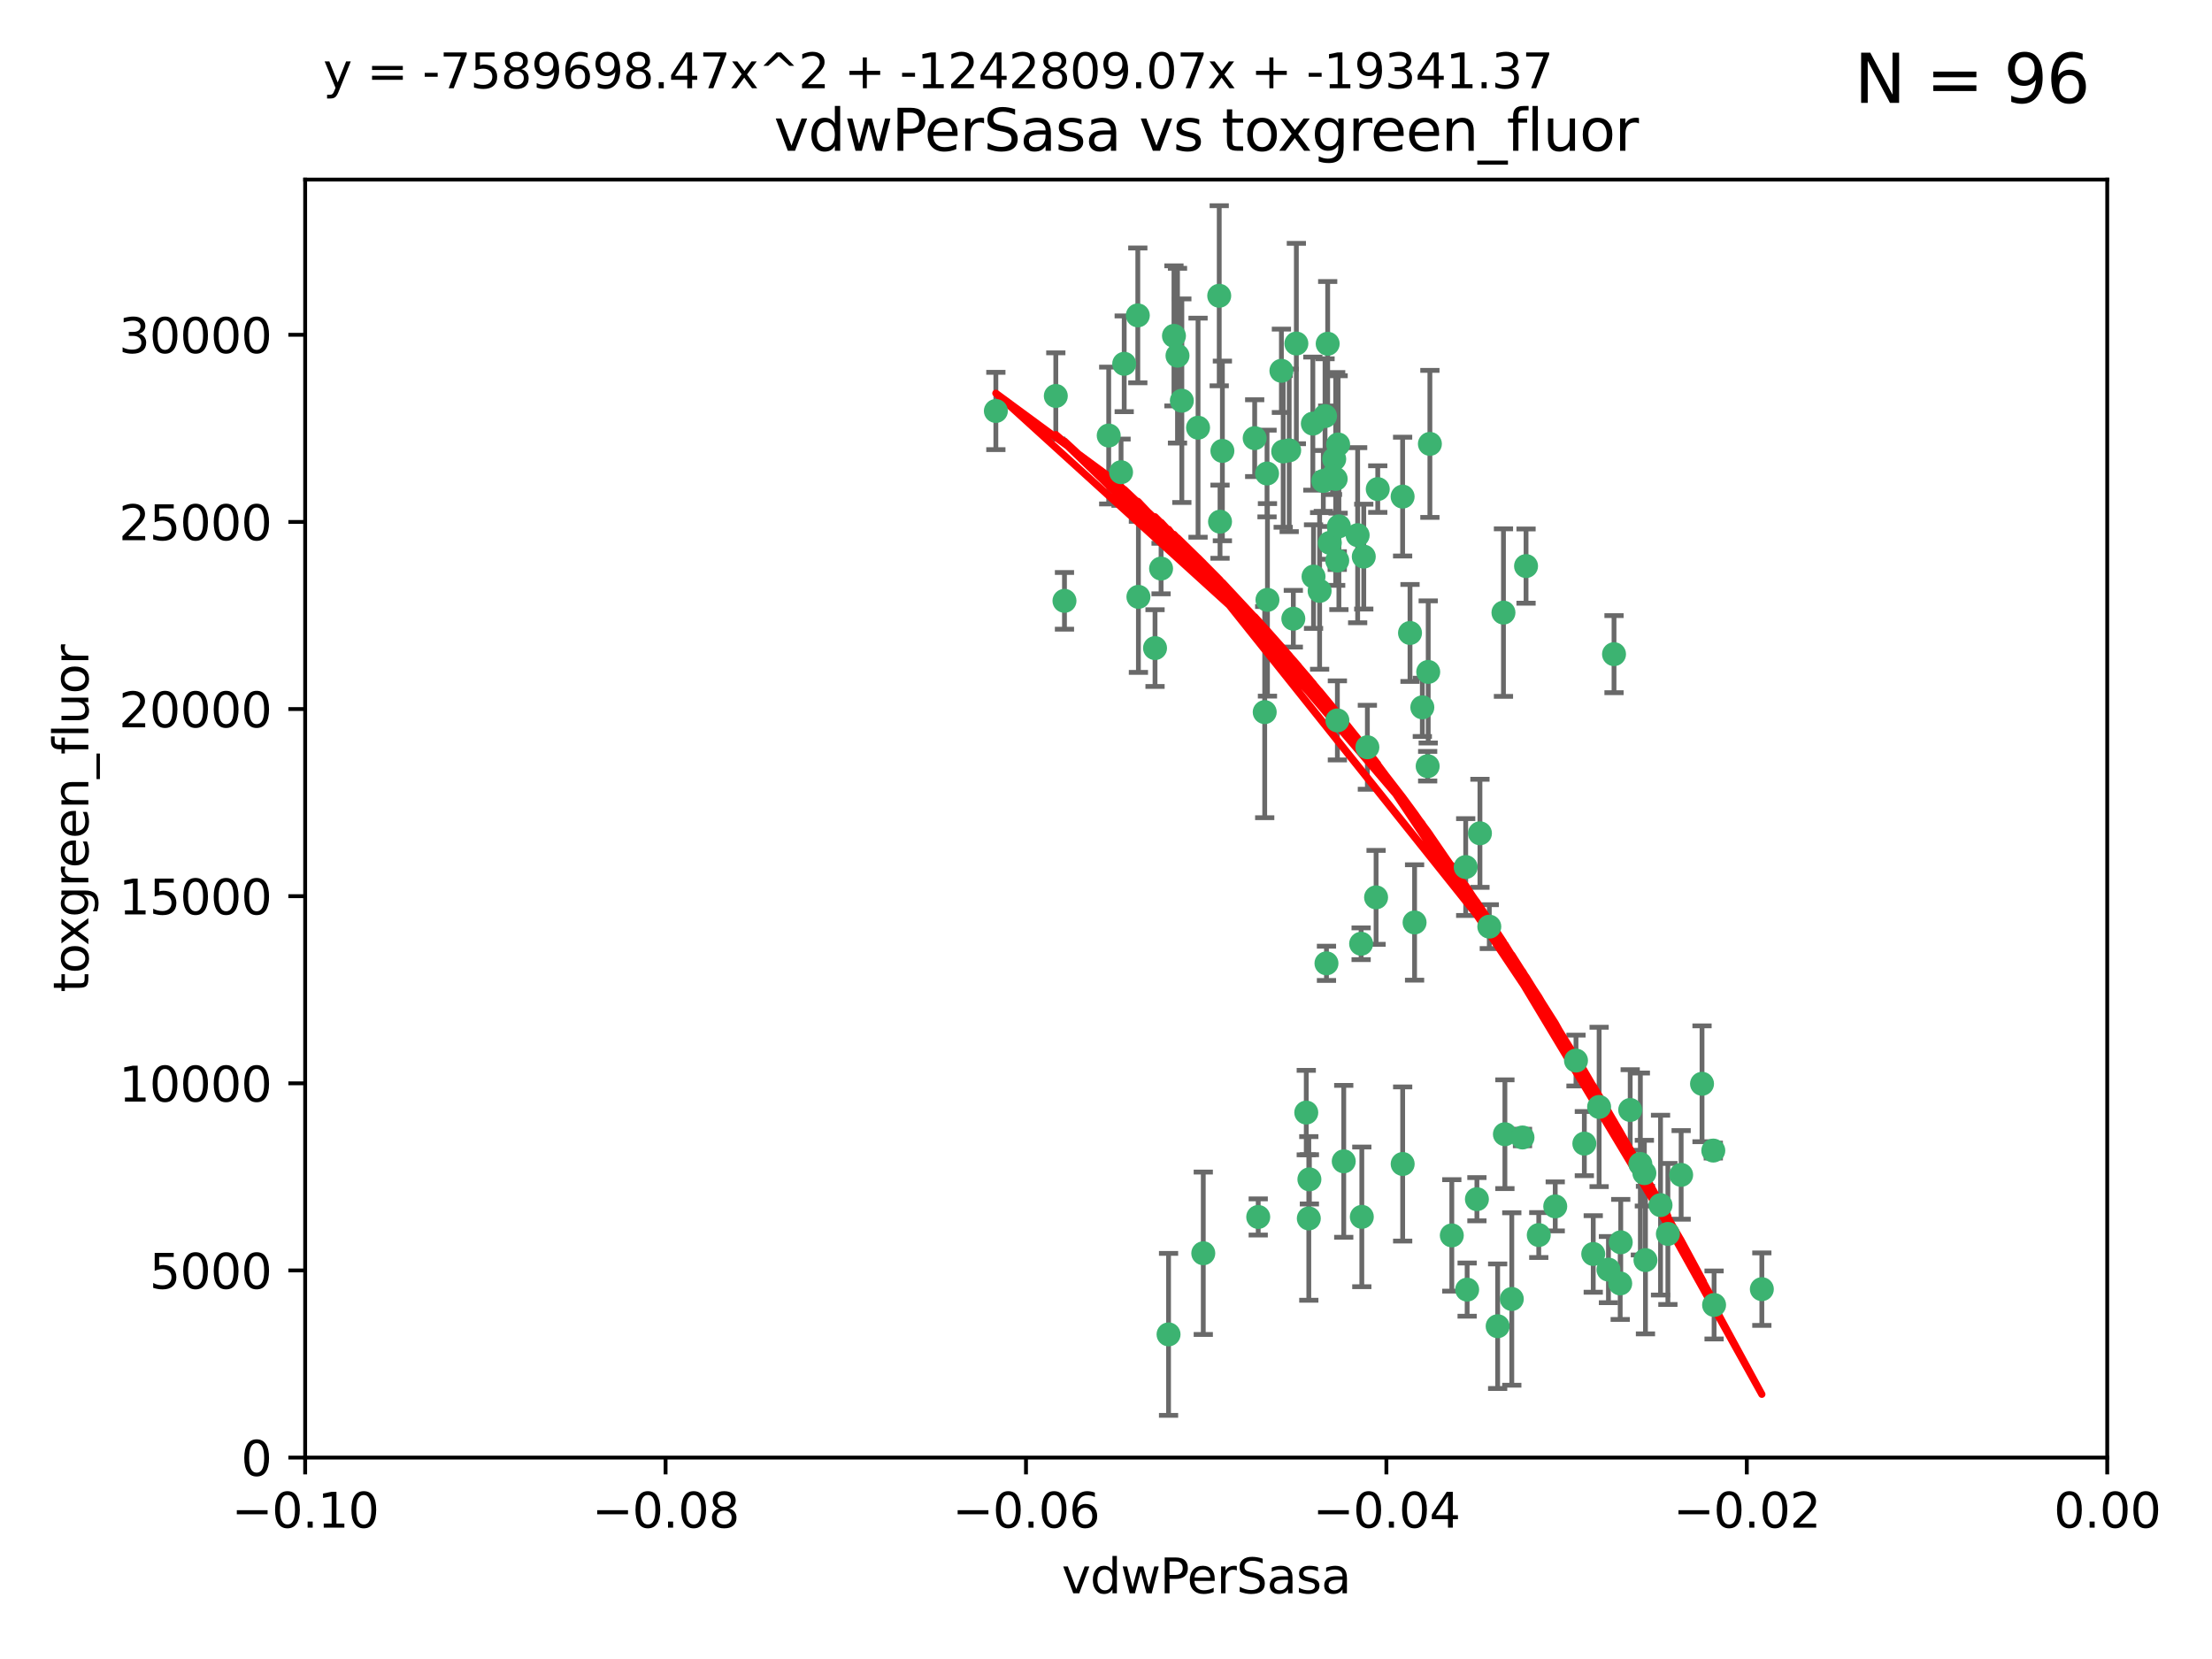 <?xml version="1.0" encoding="utf-8" standalone="no"?>
<!DOCTYPE svg PUBLIC "-//W3C//DTD SVG 1.1//EN"
  "http://www.w3.org/Graphics/SVG/1.1/DTD/svg11.dtd">
<svg xmlns:xlink="http://www.w3.org/1999/xlink" width="460.8pt" height="345.6pt" viewBox="0 0 460.8 345.6" xmlns="http://www.w3.org/2000/svg" version="1.1">
 <defs>
  <style type="text/css">*{stroke-linejoin: round; stroke-linecap: butt}</style>
 </defs>
 <g id="figure_1">
  <g id="patch_1">
   <path d="M 0 345.6 
L 460.8 345.6 
L 460.8 0 
L 0 0 
z
" style="fill: #ffffff"/>
  </g>
  <g id="axes_1">
   <g id="patch_2">
    <path d="M 63.571 303.64 
L 438.975 303.64 
L 438.975 37.411 
L 63.571 37.411 
z
" style="fill: #ffffff"/>
   </g>
   <g id="PathCollection_1">
    <defs>
     <path id="m823d1f5fdc" d="M 0 1.118 
C 0.297 1.118 0.581 1 0.791 0.791 
C 1 0.581 1.118 0.297 1.118 0 
C 1.118 -0.297 1 -0.581 0.791 -0.791 
C 0.581 -1 0.297 -1.118 0 -1.118 
C -0.297 -1.118 -0.581 -1 -0.791 -0.791 
C -1 -0.581 -1.118 -0.297 -1.118 0 
C -1.118 0.297 -1 0.581 -0.791 0.791 
C -0.581 1 -0.297 1.118 0 1.118 
z
" style="stroke: #3cb371"/>
    </defs>
    <g clip-path="url(#p3575624dfd)">
     <use xlink:href="#m823d1f5fdc" x="270.055" y="71.562" style="fill: #3cb371; stroke: #3cb371"/>
     <use xlink:href="#m823d1f5fdc" x="263.947" y="98.642" style="fill: #3cb371; stroke: #3cb371"/>
     <use xlink:href="#m823d1f5fdc" x="261.374" y="91.274" style="fill: #3cb371; stroke: #3cb371"/>
     <use xlink:href="#m823d1f5fdc" x="273.49" y="88.246" style="fill: #3cb371; stroke: #3cb371"/>
     <use xlink:href="#m823d1f5fdc" x="219.944" y="82.485" style="fill: #3cb371; stroke: #3cb371"/>
     <use xlink:href="#m823d1f5fdc" x="249.576" y="89.097" style="fill: #3cb371; stroke: #3cb371"/>
     <use xlink:href="#m823d1f5fdc" x="254.155" y="108.676" style="fill: #3cb371; stroke: #3cb371"/>
     <use xlink:href="#m823d1f5fdc" x="234.193" y="75.786" style="fill: #3cb371; stroke: #3cb371"/>
     <use xlink:href="#m823d1f5fdc" x="267.313" y="94.046" style="fill: #3cb371; stroke: #3cb371"/>
     <use xlink:href="#m823d1f5fdc" x="264.035" y="124.965" style="fill: #3cb371; stroke: #3cb371"/>
     <use xlink:href="#m823d1f5fdc" x="254.646" y="93.933" style="fill: #3cb371; stroke: #3cb371"/>
     <use xlink:href="#m823d1f5fdc" x="284.099" y="115.953" style="fill: #3cb371; stroke: #3cb371"/>
     <use xlink:href="#m823d1f5fdc" x="278.917" y="109.646" style="fill: #3cb371; stroke: #3cb371"/>
     <use xlink:href="#m823d1f5fdc" x="292.191" y="103.453" style="fill: #3cb371; stroke: #3cb371"/>
     <use xlink:href="#m823d1f5fdc" x="237.026" y="65.701" style="fill: #3cb371; stroke: #3cb371"/>
     <use xlink:href="#m823d1f5fdc" x="274.902" y="123.098" style="fill: #3cb371; stroke: #3cb371"/>
     <use xlink:href="#m823d1f5fdc" x="277.025" y="113.087" style="fill: #3cb371; stroke: #3cb371"/>
     <use xlink:href="#m823d1f5fdc" x="286.663" y="186.937" style="fill: #3cb371; stroke: #3cb371"/>
     <use xlink:href="#m823d1f5fdc" x="250.665" y="261.077" style="fill: #3cb371; stroke: #3cb371"/>
     <use xlink:href="#m823d1f5fdc" x="245.295" y="74.096" style="fill: #3cb371; stroke: #3cb371"/>
     <use xlink:href="#m823d1f5fdc" x="293.731" y="131.86" style="fill: #3cb371; stroke: #3cb371"/>
     <use xlink:href="#m823d1f5fdc" x="268.562" y="93.812" style="fill: #3cb371; stroke: #3cb371"/>
     <use xlink:href="#m823d1f5fdc" x="263.463" y="148.348" style="fill: #3cb371; stroke: #3cb371"/>
     <use xlink:href="#m823d1f5fdc" x="273.633" y="120.112" style="fill: #3cb371; stroke: #3cb371"/>
     <use xlink:href="#m823d1f5fdc" x="246.2" y="83.475" style="fill: #3cb371; stroke: #3cb371"/>
     <use xlink:href="#m823d1f5fdc" x="282.825" y="111.491" style="fill: #3cb371; stroke: #3cb371"/>
     <use xlink:href="#m823d1f5fdc" x="275.671" y="100.184" style="fill: #3cb371; stroke: #3cb371"/>
     <use xlink:href="#m823d1f5fdc" x="277.941" y="95.627" style="fill: #3cb371; stroke: #3cb371"/>
     <use xlink:href="#m823d1f5fdc" x="241.873" y="118.44" style="fill: #3cb371; stroke: #3cb371"/>
     <use xlink:href="#m823d1f5fdc" x="278.572" y="116.779" style="fill: #3cb371; stroke: #3cb371"/>
     <use xlink:href="#m823d1f5fdc" x="276.328" y="200.68" style="fill: #3cb371; stroke: #3cb371"/>
     <use xlink:href="#m823d1f5fdc" x="269.423" y="128.887" style="fill: #3cb371; stroke: #3cb371"/>
     <use xlink:href="#m823d1f5fdc" x="278.602" y="150.071" style="fill: #3cb371; stroke: #3cb371"/>
     <use xlink:href="#m823d1f5fdc" x="233.536" y="98.37" style="fill: #3cb371; stroke: #3cb371"/>
     <use xlink:href="#m823d1f5fdc" x="278.755" y="92.588" style="fill: #3cb371; stroke: #3cb371"/>
     <use xlink:href="#m823d1f5fdc" x="277.586" y="99.258" style="fill: #3cb371; stroke: #3cb371"/>
     <use xlink:href="#m823d1f5fdc" x="230.966" y="90.728" style="fill: #3cb371; stroke: #3cb371"/>
     <use xlink:href="#m823d1f5fdc" x="207.456" y="85.613" style="fill: #3cb371; stroke: #3cb371"/>
     <use xlink:href="#m823d1f5fdc" x="272.119" y="231.767" style="fill: #3cb371; stroke: #3cb371"/>
     <use xlink:href="#m823d1f5fdc" x="287.011" y="101.886" style="fill: #3cb371; stroke: #3cb371"/>
     <use xlink:href="#m823d1f5fdc" x="237.152" y="124.337" style="fill: #3cb371; stroke: #3cb371"/>
     <use xlink:href="#m823d1f5fdc" x="283.547" y="196.602" style="fill: #3cb371; stroke: #3cb371"/>
     <use xlink:href="#m823d1f5fdc" x="276.581" y="71.61" style="fill: #3cb371; stroke: #3cb371"/>
     <use xlink:href="#m823d1f5fdc" x="221.75" y="125.166" style="fill: #3cb371; stroke: #3cb371"/>
     <use xlink:href="#m823d1f5fdc" x="262.111" y="253.516" style="fill: #3cb371; stroke: #3cb371"/>
     <use xlink:href="#m823d1f5fdc" x="240.614" y="135.009" style="fill: #3cb371; stroke: #3cb371"/>
     <use xlink:href="#m823d1f5fdc" x="284.849" y="155.667" style="fill: #3cb371; stroke: #3cb371"/>
     <use xlink:href="#m823d1f5fdc" x="297.524" y="139.974" style="fill: #3cb371; stroke: #3cb371"/>
     <use xlink:href="#m823d1f5fdc" x="244.558" y="69.968" style="fill: #3cb371; stroke: #3cb371"/>
     <use xlink:href="#m823d1f5fdc" x="276.03" y="86.674" style="fill: #3cb371; stroke: #3cb371"/>
     <use xlink:href="#m823d1f5fdc" x="296.296" y="147.35" style="fill: #3cb371; stroke: #3cb371"/>
     <use xlink:href="#m823d1f5fdc" x="253.987" y="61.614" style="fill: #3cb371; stroke: #3cb371"/>
     <use xlink:href="#m823d1f5fdc" x="279.927" y="241.925" style="fill: #3cb371; stroke: #3cb371"/>
     <use xlink:href="#m823d1f5fdc" x="297.873" y="92.47" style="fill: #3cb371; stroke: #3cb371"/>
     <use xlink:href="#m823d1f5fdc" x="278.246" y="99.771" style="fill: #3cb371; stroke: #3cb371"/>
     <use xlink:href="#m823d1f5fdc" x="266.94" y="77.242" style="fill: #3cb371; stroke: #3cb371"/>
     <use xlink:href="#m823d1f5fdc" x="272.771" y="245.68" style="fill: #3cb371; stroke: #3cb371"/>
     <use xlink:href="#m823d1f5fdc" x="297.408" y="159.611" style="fill: #3cb371; stroke: #3cb371"/>
     <use xlink:href="#m823d1f5fdc" x="313.198" y="127.616" style="fill: #3cb371; stroke: #3cb371"/>
     <use xlink:href="#m823d1f5fdc" x="310.249" y="193.035" style="fill: #3cb371; stroke: #3cb371"/>
     <use xlink:href="#m823d1f5fdc" x="308.3" y="173.593" style="fill: #3cb371; stroke: #3cb371"/>
     <use xlink:href="#m823d1f5fdc" x="294.683" y="192.165" style="fill: #3cb371; stroke: #3cb371"/>
     <use xlink:href="#m823d1f5fdc" x="292.202" y="242.479" style="fill: #3cb371; stroke: #3cb371"/>
     <use xlink:href="#m823d1f5fdc" x="336.23" y="136.272" style="fill: #3cb371; stroke: #3cb371"/>
     <use xlink:href="#m823d1f5fdc" x="305.633" y="268.651" style="fill: #3cb371; stroke: #3cb371"/>
     <use xlink:href="#m823d1f5fdc" x="272.649" y="253.822" style="fill: #3cb371; stroke: #3cb371"/>
     <use xlink:href="#m823d1f5fdc" x="307.667" y="249.812" style="fill: #3cb371; stroke: #3cb371"/>
     <use xlink:href="#m823d1f5fdc" x="337.63" y="258.793" style="fill: #3cb371; stroke: #3cb371"/>
     <use xlink:href="#m823d1f5fdc" x="331.902" y="261.223" style="fill: #3cb371; stroke: #3cb371"/>
     <use xlink:href="#m823d1f5fdc" x="347.451" y="257.055" style="fill: #3cb371; stroke: #3cb371"/>
     <use xlink:href="#m823d1f5fdc" x="337.518" y="267.366" style="fill: #3cb371; stroke: #3cb371"/>
     <use xlink:href="#m823d1f5fdc" x="313.499" y="236.278" style="fill: #3cb371; stroke: #3cb371"/>
     <use xlink:href="#m823d1f5fdc" x="333.125" y="230.594" style="fill: #3cb371; stroke: #3cb371"/>
     <use xlink:href="#m823d1f5fdc" x="339.6" y="231.227" style="fill: #3cb371; stroke: #3cb371"/>
     <use xlink:href="#m823d1f5fdc" x="357.075" y="271.847" style="fill: #3cb371; stroke: #3cb371"/>
     <use xlink:href="#m823d1f5fdc" x="302.438" y="257.355" style="fill: #3cb371; stroke: #3cb371"/>
     <use xlink:href="#m823d1f5fdc" x="345.919" y="251.051" style="fill: #3cb371; stroke: #3cb371"/>
     <use xlink:href="#m823d1f5fdc" x="328.308" y="220.932" style="fill: #3cb371; stroke: #3cb371"/>
     <use xlink:href="#m823d1f5fdc" x="341.718" y="242.483" style="fill: #3cb371; stroke: #3cb371"/>
     <use xlink:href="#m823d1f5fdc" x="317.164" y="236.957" style="fill: #3cb371; stroke: #3cb371"/>
     <use xlink:href="#m823d1f5fdc" x="243.431" y="277.976" style="fill: #3cb371; stroke: #3cb371"/>
     <use xlink:href="#m823d1f5fdc" x="317.903" y="117.924" style="fill: #3cb371; stroke: #3cb371"/>
     <use xlink:href="#m823d1f5fdc" x="330.048" y="238.234" style="fill: #3cb371; stroke: #3cb371"/>
     <use xlink:href="#m823d1f5fdc" x="342.553" y="244.389" style="fill: #3cb371; stroke: #3cb371"/>
     <use xlink:href="#m823d1f5fdc" x="356.911" y="239.684" style="fill: #3cb371; stroke: #3cb371"/>
     <use xlink:href="#m823d1f5fdc" x="314.935" y="270.601" style="fill: #3cb371; stroke: #3cb371"/>
     <use xlink:href="#m823d1f5fdc" x="323.985" y="251.315" style="fill: #3cb371; stroke: #3cb371"/>
     <use xlink:href="#m823d1f5fdc" x="367.024" y="268.554" style="fill: #3cb371; stroke: #3cb371"/>
     <use xlink:href="#m823d1f5fdc" x="335.07" y="264.483" style="fill: #3cb371; stroke: #3cb371"/>
     <use xlink:href="#m823d1f5fdc" x="283.691" y="253.492" style="fill: #3cb371; stroke: #3cb371"/>
     <use xlink:href="#m823d1f5fdc" x="311.989" y="276.275" style="fill: #3cb371; stroke: #3cb371"/>
     <use xlink:href="#m823d1f5fdc" x="342.78" y="262.502" style="fill: #3cb371; stroke: #3cb371"/>
     <use xlink:href="#m823d1f5fdc" x="305.333" y="180.623" style="fill: #3cb371; stroke: #3cb371"/>
     <use xlink:href="#m823d1f5fdc" x="320.553" y="257.285" style="fill: #3cb371; stroke: #3cb371"/>
     <use xlink:href="#m823d1f5fdc" x="350.214" y="244.751" style="fill: #3cb371; stroke: #3cb371"/>
     <use xlink:href="#m823d1f5fdc" x="354.563" y="225.773" style="fill: #3cb371; stroke: #3cb371"/>
    </g>
   </g>
   <g id="matplotlib.axis_1">
    <g id="xtick_1">
     <g id="line2d_1">
      <defs>
       <path id="m88f248e503" d="M 0 0 
L 0 3.5 
" style="stroke: #000000; stroke-width: 0.8"/>
      </defs>
      <g>
       <use xlink:href="#m88f248e503" x="63.571" y="303.64" style="stroke: #000000; stroke-width: 0.8"/>
      </g>
     </g>
     <g id="text_1">
      <!-- −0.10 -->
      <g transform="translate(48.249 318.238)scale(0.1 -0.1)">
       <defs>
        <path id="DejaVuSans-2212" d="M 678 2272 
L 4684 2272 
L 4684 1741 
L 678 1741 
L 678 2272 
z
" transform="scale(0.016)"/>
        <path id="DejaVuSans-30" d="M 2034 4250 
Q 1547 4250 1301 3770 
Q 1056 3291 1056 2328 
Q 1056 1369 1301 889 
Q 1547 409 2034 409 
Q 2525 409 2770 889 
Q 3016 1369 3016 2328 
Q 3016 3291 2770 3770 
Q 2525 4250 2034 4250 
z
M 2034 4750 
Q 2819 4750 3233 4129 
Q 3647 3509 3647 2328 
Q 3647 1150 3233 529 
Q 2819 -91 2034 -91 
Q 1250 -91 836 529 
Q 422 1150 422 2328 
Q 422 3509 836 4129 
Q 1250 4750 2034 4750 
z
" transform="scale(0.016)"/>
        <path id="DejaVuSans-2e" d="M 684 794 
L 1344 794 
L 1344 0 
L 684 0 
L 684 794 
z
" transform="scale(0.016)"/>
        <path id="DejaVuSans-31" d="M 794 531 
L 1825 531 
L 1825 4091 
L 703 3866 
L 703 4441 
L 1819 4666 
L 2450 4666 
L 2450 531 
L 3481 531 
L 3481 0 
L 794 0 
L 794 531 
z
" transform="scale(0.016)"/>
       </defs>
       <use xlink:href="#DejaVuSans-2212"/>
       <use xlink:href="#DejaVuSans-30" x="83.789"/>
       <use xlink:href="#DejaVuSans-2e" x="147.412"/>
       <use xlink:href="#DejaVuSans-31" x="179.199"/>
       <use xlink:href="#DejaVuSans-30" x="242.822"/>
      </g>
     </g>
    </g>
    <g id="xtick_2">
     <g id="line2d_2">
      <g>
       <use xlink:href="#m88f248e503" x="138.652" y="303.64" style="stroke: #000000; stroke-width: 0.8"/>
      </g>
     </g>
     <g id="text_2">
      <!-- −0.08 -->
      <g transform="translate(123.329 318.238)scale(0.1 -0.1)">
       <defs>
        <path id="DejaVuSans-38" d="M 2034 2216 
Q 1584 2216 1326 1975 
Q 1069 1734 1069 1313 
Q 1069 891 1326 650 
Q 1584 409 2034 409 
Q 2484 409 2743 651 
Q 3003 894 3003 1313 
Q 3003 1734 2745 1975 
Q 2488 2216 2034 2216 
z
M 1403 2484 
Q 997 2584 770 2862 
Q 544 3141 544 3541 
Q 544 4100 942 4425 
Q 1341 4750 2034 4750 
Q 2731 4750 3128 4425 
Q 3525 4100 3525 3541 
Q 3525 3141 3298 2862 
Q 3072 2584 2669 2484 
Q 3125 2378 3379 2068 
Q 3634 1759 3634 1313 
Q 3634 634 3220 271 
Q 2806 -91 2034 -91 
Q 1263 -91 848 271 
Q 434 634 434 1313 
Q 434 1759 690 2068 
Q 947 2378 1403 2484 
z
M 1172 3481 
Q 1172 3119 1398 2916 
Q 1625 2713 2034 2713 
Q 2441 2713 2670 2916 
Q 2900 3119 2900 3481 
Q 2900 3844 2670 4047 
Q 2441 4250 2034 4250 
Q 1625 4250 1398 4047 
Q 1172 3844 1172 3481 
z
" transform="scale(0.016)"/>
       </defs>
       <use xlink:href="#DejaVuSans-2212"/>
       <use xlink:href="#DejaVuSans-30" x="83.789"/>
       <use xlink:href="#DejaVuSans-2e" x="147.412"/>
       <use xlink:href="#DejaVuSans-30" x="179.199"/>
       <use xlink:href="#DejaVuSans-38" x="242.822"/>
      </g>
     </g>
    </g>
    <g id="xtick_3">
     <g id="line2d_3">
      <g>
       <use xlink:href="#m88f248e503" x="213.733" y="303.64" style="stroke: #000000; stroke-width: 0.8"/>
      </g>
     </g>
     <g id="text_3">
      <!-- −0.06 -->
      <g transform="translate(198.41 318.238)scale(0.1 -0.1)">
       <defs>
        <path id="DejaVuSans-36" d="M 2113 2584 
Q 1688 2584 1439 2293 
Q 1191 2003 1191 1497 
Q 1191 994 1439 701 
Q 1688 409 2113 409 
Q 2538 409 2786 701 
Q 3034 994 3034 1497 
Q 3034 2003 2786 2293 
Q 2538 2584 2113 2584 
z
M 3366 4563 
L 3366 3988 
Q 3128 4100 2886 4159 
Q 2644 4219 2406 4219 
Q 1781 4219 1451 3797 
Q 1122 3375 1075 2522 
Q 1259 2794 1537 2939 
Q 1816 3084 2150 3084 
Q 2853 3084 3261 2657 
Q 3669 2231 3669 1497 
Q 3669 778 3244 343 
Q 2819 -91 2113 -91 
Q 1303 -91 875 529 
Q 447 1150 447 2328 
Q 447 3434 972 4092 
Q 1497 4750 2381 4750 
Q 2619 4750 2861 4703 
Q 3103 4656 3366 4563 
z
" transform="scale(0.016)"/>
       </defs>
       <use xlink:href="#DejaVuSans-2212"/>
       <use xlink:href="#DejaVuSans-30" x="83.789"/>
       <use xlink:href="#DejaVuSans-2e" x="147.412"/>
       <use xlink:href="#DejaVuSans-30" x="179.199"/>
       <use xlink:href="#DejaVuSans-36" x="242.822"/>
      </g>
     </g>
    </g>
    <g id="xtick_4">
     <g id="line2d_4">
      <g>
       <use xlink:href="#m88f248e503" x="288.813" y="303.64" style="stroke: #000000; stroke-width: 0.8"/>
      </g>
     </g>
     <g id="text_4">
      <!-- −0.04 -->
      <g transform="translate(273.491 318.238)scale(0.1 -0.1)">
       <defs>
        <path id="DejaVuSans-34" d="M 2419 4116 
L 825 1625 
L 2419 1625 
L 2419 4116 
z
M 2253 4666 
L 3047 4666 
L 3047 1625 
L 3713 1625 
L 3713 1100 
L 3047 1100 
L 3047 0 
L 2419 0 
L 2419 1100 
L 313 1100 
L 313 1709 
L 2253 4666 
z
" transform="scale(0.016)"/>
       </defs>
       <use xlink:href="#DejaVuSans-2212"/>
       <use xlink:href="#DejaVuSans-30" x="83.789"/>
       <use xlink:href="#DejaVuSans-2e" x="147.412"/>
       <use xlink:href="#DejaVuSans-30" x="179.199"/>
       <use xlink:href="#DejaVuSans-34" x="242.822"/>
      </g>
     </g>
    </g>
    <g id="xtick_5">
     <g id="line2d_5">
      <g>
       <use xlink:href="#m88f248e503" x="363.894" y="303.64" style="stroke: #000000; stroke-width: 0.8"/>
      </g>
     </g>
     <g id="text_5">
      <!-- −0.02 -->
      <g transform="translate(348.572 318.238)scale(0.1 -0.1)">
       <defs>
        <path id="DejaVuSans-32" d="M 1228 531 
L 3431 531 
L 3431 0 
L 469 0 
L 469 531 
Q 828 903 1448 1529 
Q 2069 2156 2228 2338 
Q 2531 2678 2651 2914 
Q 2772 3150 2772 3378 
Q 2772 3750 2511 3984 
Q 2250 4219 1831 4219 
Q 1534 4219 1204 4116 
Q 875 4013 500 3803 
L 500 4441 
Q 881 4594 1212 4672 
Q 1544 4750 1819 4750 
Q 2544 4750 2975 4387 
Q 3406 4025 3406 3419 
Q 3406 3131 3298 2873 
Q 3191 2616 2906 2266 
Q 2828 2175 2409 1742 
Q 1991 1309 1228 531 
z
" transform="scale(0.016)"/>
       </defs>
       <use xlink:href="#DejaVuSans-2212"/>
       <use xlink:href="#DejaVuSans-30" x="83.789"/>
       <use xlink:href="#DejaVuSans-2e" x="147.412"/>
       <use xlink:href="#DejaVuSans-30" x="179.199"/>
       <use xlink:href="#DejaVuSans-32" x="242.822"/>
      </g>
     </g>
    </g>
    <g id="xtick_6">
     <g id="line2d_6">
      <g>
       <use xlink:href="#m88f248e503" x="438.975" y="303.64" style="stroke: #000000; stroke-width: 0.8"/>
      </g>
     </g>
     <g id="text_6">
      <!-- 0.00 -->
      <g transform="translate(427.842 318.238)scale(0.1 -0.1)">
       <use xlink:href="#DejaVuSans-30"/>
       <use xlink:href="#DejaVuSans-2e" x="63.623"/>
       <use xlink:href="#DejaVuSans-30" x="95.41"/>
       <use xlink:href="#DejaVuSans-30" x="159.033"/>
      </g>
     </g>
    </g>
    <g id="text_7">
     <!-- vdwPerSasa -->
     <g transform="translate(221.178 331.917)scale(0.1 -0.1)">
      <defs>
       <path id="DejaVuSans-76" d="M 191 3500 
L 800 3500 
L 1894 563 
L 2988 3500 
L 3597 3500 
L 2284 0 
L 1503 0 
L 191 3500 
z
" transform="scale(0.016)"/>
       <path id="DejaVuSans-64" d="M 2906 2969 
L 2906 4863 
L 3481 4863 
L 3481 0 
L 2906 0 
L 2906 525 
Q 2725 213 2448 61 
Q 2172 -91 1784 -91 
Q 1150 -91 751 415 
Q 353 922 353 1747 
Q 353 2572 751 3078 
Q 1150 3584 1784 3584 
Q 2172 3584 2448 3432 
Q 2725 3281 2906 2969 
z
M 947 1747 
Q 947 1113 1208 752 
Q 1469 391 1925 391 
Q 2381 391 2643 752 
Q 2906 1113 2906 1747 
Q 2906 2381 2643 2742 
Q 2381 3103 1925 3103 
Q 1469 3103 1208 2742 
Q 947 2381 947 1747 
z
" transform="scale(0.016)"/>
       <path id="DejaVuSans-77" d="M 269 3500 
L 844 3500 
L 1563 769 
L 2278 3500 
L 2956 3500 
L 3675 769 
L 4391 3500 
L 4966 3500 
L 4050 0 
L 3372 0 
L 2619 2869 
L 1863 0 
L 1184 0 
L 269 3500 
z
" transform="scale(0.016)"/>
       <path id="DejaVuSans-50" d="M 1259 4147 
L 1259 2394 
L 2053 2394 
Q 2494 2394 2734 2622 
Q 2975 2850 2975 3272 
Q 2975 3691 2734 3919 
Q 2494 4147 2053 4147 
L 1259 4147 
z
M 628 4666 
L 2053 4666 
Q 2838 4666 3239 4311 
Q 3641 3956 3641 3272 
Q 3641 2581 3239 2228 
Q 2838 1875 2053 1875 
L 1259 1875 
L 1259 0 
L 628 0 
L 628 4666 
z
" transform="scale(0.016)"/>
       <path id="DejaVuSans-65" d="M 3597 1894 
L 3597 1613 
L 953 1613 
Q 991 1019 1311 708 
Q 1631 397 2203 397 
Q 2534 397 2845 478 
Q 3156 559 3463 722 
L 3463 178 
Q 3153 47 2828 -22 
Q 2503 -91 2169 -91 
Q 1331 -91 842 396 
Q 353 884 353 1716 
Q 353 2575 817 3079 
Q 1281 3584 2069 3584 
Q 2775 3584 3186 3129 
Q 3597 2675 3597 1894 
z
M 3022 2063 
Q 3016 2534 2758 2815 
Q 2500 3097 2075 3097 
Q 1594 3097 1305 2825 
Q 1016 2553 972 2059 
L 3022 2063 
z
" transform="scale(0.016)"/>
       <path id="DejaVuSans-72" d="M 2631 2963 
Q 2534 3019 2420 3045 
Q 2306 3072 2169 3072 
Q 1681 3072 1420 2755 
Q 1159 2438 1159 1844 
L 1159 0 
L 581 0 
L 581 3500 
L 1159 3500 
L 1159 2956 
Q 1341 3275 1631 3429 
Q 1922 3584 2338 3584 
Q 2397 3584 2469 3576 
Q 2541 3569 2628 3553 
L 2631 2963 
z
" transform="scale(0.016)"/>
       <path id="DejaVuSans-53" d="M 3425 4513 
L 3425 3897 
Q 3066 4069 2747 4153 
Q 2428 4238 2131 4238 
Q 1616 4238 1336 4038 
Q 1056 3838 1056 3469 
Q 1056 3159 1242 3001 
Q 1428 2844 1947 2747 
L 2328 2669 
Q 3034 2534 3370 2195 
Q 3706 1856 3706 1288 
Q 3706 609 3251 259 
Q 2797 -91 1919 -91 
Q 1588 -91 1214 -16 
Q 841 59 441 206 
L 441 856 
Q 825 641 1194 531 
Q 1563 422 1919 422 
Q 2459 422 2753 634 
Q 3047 847 3047 1241 
Q 3047 1584 2836 1778 
Q 2625 1972 2144 2069 
L 1759 2144 
Q 1053 2284 737 2584 
Q 422 2884 422 3419 
Q 422 4038 858 4394 
Q 1294 4750 2059 4750 
Q 2388 4750 2728 4690 
Q 3069 4631 3425 4513 
z
" transform="scale(0.016)"/>
       <path id="DejaVuSans-61" d="M 2194 1759 
Q 1497 1759 1228 1600 
Q 959 1441 959 1056 
Q 959 750 1161 570 
Q 1363 391 1709 391 
Q 2188 391 2477 730 
Q 2766 1069 2766 1631 
L 2766 1759 
L 2194 1759 
z
M 3341 1997 
L 3341 0 
L 2766 0 
L 2766 531 
Q 2569 213 2275 61 
Q 1981 -91 1556 -91 
Q 1019 -91 701 211 
Q 384 513 384 1019 
Q 384 1609 779 1909 
Q 1175 2209 1959 2209 
L 2766 2209 
L 2766 2266 
Q 2766 2663 2505 2880 
Q 2244 3097 1772 3097 
Q 1472 3097 1187 3025 
Q 903 2953 641 2809 
L 641 3341 
Q 956 3463 1253 3523 
Q 1550 3584 1831 3584 
Q 2591 3584 2966 3190 
Q 3341 2797 3341 1997 
z
" transform="scale(0.016)"/>
       <path id="DejaVuSans-73" d="M 2834 3397 
L 2834 2853 
Q 2591 2978 2328 3040 
Q 2066 3103 1784 3103 
Q 1356 3103 1142 2972 
Q 928 2841 928 2578 
Q 928 2378 1081 2264 
Q 1234 2150 1697 2047 
L 1894 2003 
Q 2506 1872 2764 1633 
Q 3022 1394 3022 966 
Q 3022 478 2636 193 
Q 2250 -91 1575 -91 
Q 1294 -91 989 -36 
Q 684 19 347 128 
L 347 722 
Q 666 556 975 473 
Q 1284 391 1588 391 
Q 1994 391 2212 530 
Q 2431 669 2431 922 
Q 2431 1156 2273 1281 
Q 2116 1406 1581 1522 
L 1381 1569 
Q 847 1681 609 1914 
Q 372 2147 372 2553 
Q 372 3047 722 3315 
Q 1072 3584 1716 3584 
Q 2034 3584 2315 3537 
Q 2597 3491 2834 3397 
z
" transform="scale(0.016)"/>
      </defs>
      <use xlink:href="#DejaVuSans-76"/>
      <use xlink:href="#DejaVuSans-64" x="59.18"/>
      <use xlink:href="#DejaVuSans-77" x="122.656"/>
      <use xlink:href="#DejaVuSans-50" x="204.443"/>
      <use xlink:href="#DejaVuSans-65" x="261.121"/>
      <use xlink:href="#DejaVuSans-72" x="322.645"/>
      <use xlink:href="#DejaVuSans-53" x="363.758"/>
      <use xlink:href="#DejaVuSans-61" x="427.234"/>
      <use xlink:href="#DejaVuSans-73" x="488.514"/>
      <use xlink:href="#DejaVuSans-61" x="540.613"/>
     </g>
    </g>
   </g>
   <g id="matplotlib.axis_2">
    <g id="ytick_1">
     <g id="line2d_7">
      <defs>
       <path id="m19523bcf95" d="M 0 0 
L -3.5 0 
" style="stroke: #000000; stroke-width: 0.8"/>
      </defs>
      <g>
       <use xlink:href="#m19523bcf95" x="63.571" y="303.64" style="stroke: #000000; stroke-width: 0.8"/>
      </g>
     </g>
     <g id="text_8">
      <!-- 0 -->
      <g transform="translate(50.209 307.439)scale(0.1 -0.1)">
       <use xlink:href="#DejaVuSans-30"/>
      </g>
     </g>
    </g>
    <g id="ytick_2">
     <g id="line2d_8">
      <g>
       <use xlink:href="#m19523bcf95" x="63.571" y="264.657" style="stroke: #000000; stroke-width: 0.8"/>
      </g>
     </g>
     <g id="text_9">
      <!-- 5000 -->
      <g transform="translate(31.121 268.457)scale(0.1 -0.1)">
       <defs>
        <path id="DejaVuSans-35" d="M 691 4666 
L 3169 4666 
L 3169 4134 
L 1269 4134 
L 1269 2991 
Q 1406 3038 1543 3061 
Q 1681 3084 1819 3084 
Q 2600 3084 3056 2656 
Q 3513 2228 3513 1497 
Q 3513 744 3044 326 
Q 2575 -91 1722 -91 
Q 1428 -91 1123 -41 
Q 819 9 494 109 
L 494 744 
Q 775 591 1075 516 
Q 1375 441 1709 441 
Q 2250 441 2565 725 
Q 2881 1009 2881 1497 
Q 2881 1984 2565 2268 
Q 2250 2553 1709 2553 
Q 1456 2553 1204 2497 
Q 953 2441 691 2322 
L 691 4666 
z
" transform="scale(0.016)"/>
       </defs>
       <use xlink:href="#DejaVuSans-35"/>
       <use xlink:href="#DejaVuSans-30" x="63.623"/>
       <use xlink:href="#DejaVuSans-30" x="127.246"/>
       <use xlink:href="#DejaVuSans-30" x="190.869"/>
      </g>
     </g>
    </g>
    <g id="ytick_3">
     <g id="line2d_9">
      <g>
       <use xlink:href="#m19523bcf95" x="63.571" y="225.675" style="stroke: #000000; stroke-width: 0.8"/>
      </g>
     </g>
     <g id="text_10">
      <!-- 10000 -->
      <g transform="translate(24.759 229.474)scale(0.1 -0.1)">
       <use xlink:href="#DejaVuSans-31"/>
       <use xlink:href="#DejaVuSans-30" x="63.623"/>
       <use xlink:href="#DejaVuSans-30" x="127.246"/>
       <use xlink:href="#DejaVuSans-30" x="190.869"/>
       <use xlink:href="#DejaVuSans-30" x="254.492"/>
      </g>
     </g>
    </g>
    <g id="ytick_4">
     <g id="line2d_10">
      <g>
       <use xlink:href="#m19523bcf95" x="63.571" y="186.692" style="stroke: #000000; stroke-width: 0.8"/>
      </g>
     </g>
     <g id="text_11">
      <!-- 15000 -->
      <g transform="translate(24.759 190.492)scale(0.1 -0.1)">
       <use xlink:href="#DejaVuSans-31"/>
       <use xlink:href="#DejaVuSans-35" x="63.623"/>
       <use xlink:href="#DejaVuSans-30" x="127.246"/>
       <use xlink:href="#DejaVuSans-30" x="190.869"/>
       <use xlink:href="#DejaVuSans-30" x="254.492"/>
      </g>
     </g>
    </g>
    <g id="ytick_5">
     <g id="line2d_11">
      <g>
       <use xlink:href="#m19523bcf95" x="63.571" y="147.71" style="stroke: #000000; stroke-width: 0.8"/>
      </g>
     </g>
     <g id="text_12">
      <!-- 20000 -->
      <g transform="translate(24.759 151.509)scale(0.1 -0.1)">
       <use xlink:href="#DejaVuSans-32"/>
       <use xlink:href="#DejaVuSans-30" x="63.623"/>
       <use xlink:href="#DejaVuSans-30" x="127.246"/>
       <use xlink:href="#DejaVuSans-30" x="190.869"/>
       <use xlink:href="#DejaVuSans-30" x="254.492"/>
      </g>
     </g>
    </g>
    <g id="ytick_6">
     <g id="line2d_12">
      <g>
       <use xlink:href="#m19523bcf95" x="63.571" y="108.727" style="stroke: #000000; stroke-width: 0.8"/>
      </g>
     </g>
     <g id="text_13">
      <!-- 25000 -->
      <g transform="translate(24.759 112.527)scale(0.1 -0.1)">
       <use xlink:href="#DejaVuSans-32"/>
       <use xlink:href="#DejaVuSans-35" x="63.623"/>
       <use xlink:href="#DejaVuSans-30" x="127.246"/>
       <use xlink:href="#DejaVuSans-30" x="190.869"/>
       <use xlink:href="#DejaVuSans-30" x="254.492"/>
      </g>
     </g>
    </g>
    <g id="ytick_7">
     <g id="line2d_13">
      <g>
       <use xlink:href="#m19523bcf95" x="63.571" y="69.745" style="stroke: #000000; stroke-width: 0.8"/>
      </g>
     </g>
     <g id="text_14">
      <!-- 30000 -->
      <g transform="translate(24.759 73.544)scale(0.1 -0.1)">
       <defs>
        <path id="DejaVuSans-33" d="M 2597 2516 
Q 3050 2419 3304 2112 
Q 3559 1806 3559 1356 
Q 3559 666 3084 287 
Q 2609 -91 1734 -91 
Q 1441 -91 1130 -33 
Q 819 25 488 141 
L 488 750 
Q 750 597 1062 519 
Q 1375 441 1716 441 
Q 2309 441 2620 675 
Q 2931 909 2931 1356 
Q 2931 1769 2642 2001 
Q 2353 2234 1838 2234 
L 1294 2234 
L 1294 2753 
L 1863 2753 
Q 2328 2753 2575 2939 
Q 2822 3125 2822 3475 
Q 2822 3834 2567 4026 
Q 2313 4219 1838 4219 
Q 1578 4219 1281 4162 
Q 984 4106 628 3988 
L 628 4550 
Q 988 4650 1302 4700 
Q 1616 4750 1894 4750 
Q 2613 4750 3031 4423 
Q 3450 4097 3450 3541 
Q 3450 3153 3228 2886 
Q 3006 2619 2597 2516 
z
" transform="scale(0.016)"/>
       </defs>
       <use xlink:href="#DejaVuSans-33"/>
       <use xlink:href="#DejaVuSans-30" x="63.623"/>
       <use xlink:href="#DejaVuSans-30" x="127.246"/>
       <use xlink:href="#DejaVuSans-30" x="190.869"/>
       <use xlink:href="#DejaVuSans-30" x="254.492"/>
      </g>
     </g>
    </g>
    <g id="text_15">
     <!-- toxgreen_fluor -->
     <g transform="translate(18.401 206.72)rotate(-90)scale(0.1 -0.1)">
      <defs>
       <path id="DejaVuSans-74" d="M 1172 4494 
L 1172 3500 
L 2356 3500 
L 2356 3053 
L 1172 3053 
L 1172 1153 
Q 1172 725 1289 603 
Q 1406 481 1766 481 
L 2356 481 
L 2356 0 
L 1766 0 
Q 1100 0 847 248 
Q 594 497 594 1153 
L 594 3053 
L 172 3053 
L 172 3500 
L 594 3500 
L 594 4494 
L 1172 4494 
z
" transform="scale(0.016)"/>
       <path id="DejaVuSans-6f" d="M 1959 3097 
Q 1497 3097 1228 2736 
Q 959 2375 959 1747 
Q 959 1119 1226 758 
Q 1494 397 1959 397 
Q 2419 397 2687 759 
Q 2956 1122 2956 1747 
Q 2956 2369 2687 2733 
Q 2419 3097 1959 3097 
z
M 1959 3584 
Q 2709 3584 3137 3096 
Q 3566 2609 3566 1747 
Q 3566 888 3137 398 
Q 2709 -91 1959 -91 
Q 1206 -91 779 398 
Q 353 888 353 1747 
Q 353 2609 779 3096 
Q 1206 3584 1959 3584 
z
" transform="scale(0.016)"/>
       <path id="DejaVuSans-78" d="M 3513 3500 
L 2247 1797 
L 3578 0 
L 2900 0 
L 1881 1375 
L 863 0 
L 184 0 
L 1544 1831 
L 300 3500 
L 978 3500 
L 1906 2253 
L 2834 3500 
L 3513 3500 
z
" transform="scale(0.016)"/>
       <path id="DejaVuSans-67" d="M 2906 1791 
Q 2906 2416 2648 2759 
Q 2391 3103 1925 3103 
Q 1463 3103 1205 2759 
Q 947 2416 947 1791 
Q 947 1169 1205 825 
Q 1463 481 1925 481 
Q 2391 481 2648 825 
Q 2906 1169 2906 1791 
z
M 3481 434 
Q 3481 -459 3084 -895 
Q 2688 -1331 1869 -1331 
Q 1566 -1331 1297 -1286 
Q 1028 -1241 775 -1147 
L 775 -588 
Q 1028 -725 1275 -790 
Q 1522 -856 1778 -856 
Q 2344 -856 2625 -561 
Q 2906 -266 2906 331 
L 2906 616 
Q 2728 306 2450 153 
Q 2172 0 1784 0 
Q 1141 0 747 490 
Q 353 981 353 1791 
Q 353 2603 747 3093 
Q 1141 3584 1784 3584 
Q 2172 3584 2450 3431 
Q 2728 3278 2906 2969 
L 2906 3500 
L 3481 3500 
L 3481 434 
z
" transform="scale(0.016)"/>
       <path id="DejaVuSans-6e" d="M 3513 2113 
L 3513 0 
L 2938 0 
L 2938 2094 
Q 2938 2591 2744 2837 
Q 2550 3084 2163 3084 
Q 1697 3084 1428 2787 
Q 1159 2491 1159 1978 
L 1159 0 
L 581 0 
L 581 3500 
L 1159 3500 
L 1159 2956 
Q 1366 3272 1645 3428 
Q 1925 3584 2291 3584 
Q 2894 3584 3203 3211 
Q 3513 2838 3513 2113 
z
" transform="scale(0.016)"/>
       <path id="DejaVuSans-5f" d="M 3263 -1063 
L 3263 -1509 
L -63 -1509 
L -63 -1063 
L 3263 -1063 
z
" transform="scale(0.016)"/>
       <path id="DejaVuSans-66" d="M 2375 4863 
L 2375 4384 
L 1825 4384 
Q 1516 4384 1395 4259 
Q 1275 4134 1275 3809 
L 1275 3500 
L 2222 3500 
L 2222 3053 
L 1275 3053 
L 1275 0 
L 697 0 
L 697 3053 
L 147 3053 
L 147 3500 
L 697 3500 
L 697 3744 
Q 697 4328 969 4595 
Q 1241 4863 1831 4863 
L 2375 4863 
z
" transform="scale(0.016)"/>
       <path id="DejaVuSans-6c" d="M 603 4863 
L 1178 4863 
L 1178 0 
L 603 0 
L 603 4863 
z
" transform="scale(0.016)"/>
       <path id="DejaVuSans-75" d="M 544 1381 
L 544 3500 
L 1119 3500 
L 1119 1403 
Q 1119 906 1312 657 
Q 1506 409 1894 409 
Q 2359 409 2629 706 
Q 2900 1003 2900 1516 
L 2900 3500 
L 3475 3500 
L 3475 0 
L 2900 0 
L 2900 538 
Q 2691 219 2414 64 
Q 2138 -91 1772 -91 
Q 1169 -91 856 284 
Q 544 659 544 1381 
z
M 1991 3584 
L 1991 3584 
z
" transform="scale(0.016)"/>
      </defs>
      <use xlink:href="#DejaVuSans-74"/>
      <use xlink:href="#DejaVuSans-6f" x="39.209"/>
      <use xlink:href="#DejaVuSans-78" x="97.266"/>
      <use xlink:href="#DejaVuSans-67" x="156.445"/>
      <use xlink:href="#DejaVuSans-72" x="219.922"/>
      <use xlink:href="#DejaVuSans-65" x="258.785"/>
      <use xlink:href="#DejaVuSans-65" x="320.309"/>
      <use xlink:href="#DejaVuSans-6e" x="381.832"/>
      <use xlink:href="#DejaVuSans-5f" x="445.211"/>
      <use xlink:href="#DejaVuSans-66" x="495.211"/>
      <use xlink:href="#DejaVuSans-6c" x="530.416"/>
      <use xlink:href="#DejaVuSans-75" x="558.199"/>
      <use xlink:href="#DejaVuSans-6f" x="621.578"/>
      <use xlink:href="#DejaVuSans-72" x="682.76"/>
     </g>
    </g>
   </g>
   <g id="LineCollection_1">
    <path d="M 270.055 92.434 
L 270.055 50.691 
" clip-path="url(#p3575624dfd)" style="fill: none; stroke: #696969"/>
    <path d="M 263.947 107.67 
L 263.947 89.613 
" clip-path="url(#p3575624dfd)" style="fill: none; stroke: #696969"/>
    <path d="M 261.374 99.274 
L 261.374 83.274 
" clip-path="url(#p3575624dfd)" style="fill: none; stroke: #696969"/>
    <path d="M 273.49 102.106 
L 273.49 74.386 
" clip-path="url(#p3575624dfd)" style="fill: none; stroke: #696969"/>
    <path d="M 219.944 91.472 
L 219.944 73.498 
" clip-path="url(#p3575624dfd)" style="fill: none; stroke: #696969"/>
    <path d="M 249.576 111.917 
L 249.576 66.277 
" clip-path="url(#p3575624dfd)" style="fill: none; stroke: #696969"/>
    <path d="M 254.155 116.296 
L 254.155 101.057 
" clip-path="url(#p3575624dfd)" style="fill: none; stroke: #696969"/>
    <path d="M 234.193 85.756 
L 234.193 65.815 
" clip-path="url(#p3575624dfd)" style="fill: none; stroke: #696969"/>
    <path d="M 267.313 109.836 
L 267.313 78.257 
" clip-path="url(#p3575624dfd)" style="fill: none; stroke: #696969"/>
    <path d="M 264.035 145.018 
L 264.035 104.912 
" clip-path="url(#p3575624dfd)" style="fill: none; stroke: #696969"/>
    <path d="M 254.646 112.649 
L 254.646 75.218 
" clip-path="url(#p3575624dfd)" style="fill: none; stroke: #696969"/>
    <path d="M 284.099 126.872 
L 284.099 105.035 
" clip-path="url(#p3575624dfd)" style="fill: none; stroke: #696969"/>
    <path d="M 278.917 126.988 
L 278.917 92.305 
" clip-path="url(#p3575624dfd)" style="fill: none; stroke: #696969"/>
    <path d="M 292.191 115.826 
L 292.191 91.08 
" clip-path="url(#p3575624dfd)" style="fill: none; stroke: #696969"/>
    <path d="M 237.026 79.742 
L 237.026 51.66 
" clip-path="url(#p3575624dfd)" style="fill: none; stroke: #696969"/>
    <path d="M 274.902 139.415 
L 274.902 106.782 
" clip-path="url(#p3575624dfd)" style="fill: none; stroke: #696969"/>
    <path d="M 277.025 116.499 
L 277.025 109.675 
" clip-path="url(#p3575624dfd)" style="fill: none; stroke: #696969"/>
    <path d="M 286.663 196.719 
L 286.663 177.155 
" clip-path="url(#p3575624dfd)" style="fill: none; stroke: #696969"/>
    <path d="M 250.665 277.991 
L 250.665 244.163 
" clip-path="url(#p3575624dfd)" style="fill: none; stroke: #696969"/>
    <path d="M 245.295 92.297 
L 245.295 55.894 
" clip-path="url(#p3575624dfd)" style="fill: none; stroke: #696969"/>
    <path d="M 293.731 141.961 
L 293.731 121.758 
" clip-path="url(#p3575624dfd)" style="fill: none; stroke: #696969"/>
    <path d="M 268.562 110.745 
L 268.562 76.878 
" clip-path="url(#p3575624dfd)" style="fill: none; stroke: #696969"/>
    <path d="M 263.463 170.344 
L 263.463 126.351 
" clip-path="url(#p3575624dfd)" style="fill: none; stroke: #696969"/>
    <path d="M 273.633 130.905 
L 273.633 109.318 
" clip-path="url(#p3575624dfd)" style="fill: none; stroke: #696969"/>
    <path d="M 246.2 104.677 
L 246.2 62.273 
" clip-path="url(#p3575624dfd)" style="fill: none; stroke: #696969"/>
    <path d="M 282.825 129.731 
L 282.825 93.252 
" clip-path="url(#p3575624dfd)" style="fill: none; stroke: #696969"/>
    <path d="M 275.671 106.525 
L 275.671 93.844 
" clip-path="url(#p3575624dfd)" style="fill: none; stroke: #696969"/>
    <path d="M 277.941 99.275 
L 277.941 91.979 
" clip-path="url(#p3575624dfd)" style="fill: none; stroke: #696969"/>
    <path d="M 241.873 123.705 
L 241.873 113.176 
" clip-path="url(#p3575624dfd)" style="fill: none; stroke: #696969"/>
    <path d="M 278.572 118.632 
L 278.572 114.926 
" clip-path="url(#p3575624dfd)" style="fill: none; stroke: #696969"/>
    <path d="M 276.328 204.245 
L 276.328 197.114 
" clip-path="url(#p3575624dfd)" style="fill: none; stroke: #696969"/>
    <path d="M 269.423 134.795 
L 269.423 122.98 
" clip-path="url(#p3575624dfd)" style="fill: none; stroke: #696969"/>
    <path d="M 278.602 158.308 
L 278.602 141.834 
" clip-path="url(#p3575624dfd)" style="fill: none; stroke: #696969"/>
    <path d="M 233.536 105.271 
L 233.536 91.469 
" clip-path="url(#p3575624dfd)" style="fill: none; stroke: #696969"/>
    <path d="M 278.755 106.902 
L 278.755 78.274 
" clip-path="url(#p3575624dfd)" style="fill: none; stroke: #696969"/>
    <path d="M 277.586 103.014 
L 277.586 95.503 
" clip-path="url(#p3575624dfd)" style="fill: none; stroke: #696969"/>
    <path d="M 230.966 104.986 
L 230.966 76.471 
" clip-path="url(#p3575624dfd)" style="fill: none; stroke: #696969"/>
    <path d="M 207.456 93.665 
L 207.456 77.561 
" clip-path="url(#p3575624dfd)" style="fill: none; stroke: #696969"/>
    <path d="M 272.119 240.566 
L 272.119 222.968 
" clip-path="url(#p3575624dfd)" style="fill: none; stroke: #696969"/>
    <path d="M 287.011 106.741 
L 287.011 97.032 
" clip-path="url(#p3575624dfd)" style="fill: none; stroke: #696969"/>
    <path d="M 237.152 140.07 
L 237.152 108.604 
" clip-path="url(#p3575624dfd)" style="fill: none; stroke: #696969"/>
    <path d="M 283.547 199.906 
L 283.547 193.298 
" clip-path="url(#p3575624dfd)" style="fill: none; stroke: #696969"/>
    <path d="M 276.581 84.576 
L 276.581 58.645 
" clip-path="url(#p3575624dfd)" style="fill: none; stroke: #696969"/>
    <path d="M 221.75 131.074 
L 221.75 119.258 
" clip-path="url(#p3575624dfd)" style="fill: none; stroke: #696969"/>
    <path d="M 262.111 257.281 
L 262.111 249.751 
" clip-path="url(#p3575624dfd)" style="fill: none; stroke: #696969"/>
    <path d="M 240.614 142.998 
L 240.614 127.019 
" clip-path="url(#p3575624dfd)" style="fill: none; stroke: #696969"/>
    <path d="M 284.849 164.412 
L 284.849 146.922 
" clip-path="url(#p3575624dfd)" style="fill: none; stroke: #696969"/>
    <path d="M 297.524 154.78 
L 297.524 125.169 
" clip-path="url(#p3575624dfd)" style="fill: none; stroke: #696969"/>
    <path d="M 244.558 84.559 
L 244.558 55.377 
" clip-path="url(#p3575624dfd)" style="fill: none; stroke: #696969"/>
    <path d="M 276.03 98.61 
L 276.03 74.738 
" clip-path="url(#p3575624dfd)" style="fill: none; stroke: #696969"/>
    <path d="M 296.296 153.421 
L 296.296 141.28 
" clip-path="url(#p3575624dfd)" style="fill: none; stroke: #696969"/>
    <path d="M 253.987 80.373 
L 253.987 42.855 
" clip-path="url(#p3575624dfd)" style="fill: none; stroke: #696969"/>
    <path d="M 279.927 257.746 
L 279.927 226.104 
" clip-path="url(#p3575624dfd)" style="fill: none; stroke: #696969"/>
    <path d="M 297.873 107.782 
L 297.873 77.157 
" clip-path="url(#p3575624dfd)" style="fill: none; stroke: #696969"/>
    <path d="M 278.246 121.938 
L 278.246 77.604 
" clip-path="url(#p3575624dfd)" style="fill: none; stroke: #696969"/>
    <path d="M 266.94 85.92 
L 266.94 68.563 
" clip-path="url(#p3575624dfd)" style="fill: none; stroke: #696969"/>
    <path d="M 272.771 250.81 
L 272.771 240.549 
" clip-path="url(#p3575624dfd)" style="fill: none; stroke: #696969"/>
    <path d="M 297.408 162.693 
L 297.408 156.529 
" clip-path="url(#p3575624dfd)" style="fill: none; stroke: #696969"/>
    <path d="M 313.198 145.069 
L 313.198 110.164 
" clip-path="url(#p3575624dfd)" style="fill: none; stroke: #696969"/>
    <path d="M 310.249 197.603 
L 310.249 188.468 
" clip-path="url(#p3575624dfd)" style="fill: none; stroke: #696969"/>
    <path d="M 308.3 184.85 
L 308.3 162.337 
" clip-path="url(#p3575624dfd)" style="fill: none; stroke: #696969"/>
    <path d="M 294.683 204.181 
L 294.683 180.149 
" clip-path="url(#p3575624dfd)" style="fill: none; stroke: #696969"/>
    <path d="M 292.202 258.53 
L 292.202 226.428 
" clip-path="url(#p3575624dfd)" style="fill: none; stroke: #696969"/>
    <path d="M 336.23 144.297 
L 336.23 128.247 
" clip-path="url(#p3575624dfd)" style="fill: none; stroke: #696969"/>
    <path d="M 305.633 274.191 
L 305.633 263.112 
" clip-path="url(#p3575624dfd)" style="fill: none; stroke: #696969"/>
    <path d="M 272.649 270.865 
L 272.649 236.778 
" clip-path="url(#p3575624dfd)" style="fill: none; stroke: #696969"/>
    <path d="M 307.667 254.315 
L 307.667 245.31 
" clip-path="url(#p3575624dfd)" style="fill: none; stroke: #696969"/>
    <path d="M 337.63 267.728 
L 337.63 249.858 
" clip-path="url(#p3575624dfd)" style="fill: none; stroke: #696969"/>
    <path d="M 331.902 269.193 
L 331.902 253.252 
" clip-path="url(#p3575624dfd)" style="fill: none; stroke: #696969"/>
    <path d="M 347.451 271.742 
L 347.451 242.367 
" clip-path="url(#p3575624dfd)" style="fill: none; stroke: #696969"/>
    <path d="M 337.518 274.868 
L 337.518 259.863 
" clip-path="url(#p3575624dfd)" style="fill: none; stroke: #696969"/>
    <path d="M 313.499 247.604 
L 313.499 224.952 
" clip-path="url(#p3575624dfd)" style="fill: none; stroke: #696969"/>
    <path d="M 333.125 247.193 
L 333.125 213.996 
" clip-path="url(#p3575624dfd)" style="fill: none; stroke: #696969"/>
    <path d="M 339.6 239.621 
L 339.6 222.833 
" clip-path="url(#p3575624dfd)" style="fill: none; stroke: #696969"/>
    <path d="M 357.075 278.933 
L 357.075 264.761 
" clip-path="url(#p3575624dfd)" style="fill: none; stroke: #696969"/>
    <path d="M 302.438 268.963 
L 302.438 245.747 
" clip-path="url(#p3575624dfd)" style="fill: none; stroke: #696969"/>
    <path d="M 345.919 269.78 
L 345.919 232.323 
" clip-path="url(#p3575624dfd)" style="fill: none; stroke: #696969"/>
    <path d="M 328.308 226.231 
L 328.308 215.634 
" clip-path="url(#p3575624dfd)" style="fill: none; stroke: #696969"/>
    <path d="M 341.718 261.433 
L 341.718 223.533 
" clip-path="url(#p3575624dfd)" style="fill: none; stroke: #696969"/>
    <path d="M 317.164 238.682 
L 317.164 235.232 
" clip-path="url(#p3575624dfd)" style="fill: none; stroke: #696969"/>
    <path d="M 243.431 294.847 
L 243.431 261.105 
" clip-path="url(#p3575624dfd)" style="fill: none; stroke: #696969"/>
    <path d="M 317.903 125.655 
L 317.903 110.192 
" clip-path="url(#p3575624dfd)" style="fill: none; stroke: #696969"/>
    <path d="M 330.048 244.92 
L 330.048 231.549 
" clip-path="url(#p3575624dfd)" style="fill: none; stroke: #696969"/>
    <path d="M 342.553 251.236 
L 342.553 237.543 
" clip-path="url(#p3575624dfd)" style="fill: none; stroke: #696969"/>
    <path d="M 356.911 241.247 
L 356.911 238.121 
" clip-path="url(#p3575624dfd)" style="fill: none; stroke: #696969"/>
    <path d="M 314.935 288.563 
L 314.935 252.639 
" clip-path="url(#p3575624dfd)" style="fill: none; stroke: #696969"/>
    <path d="M 323.985 256.42 
L 323.985 246.21 
" clip-path="url(#p3575624dfd)" style="fill: none; stroke: #696969"/>
    <path d="M 367.024 276.104 
L 367.024 261.003 
" clip-path="url(#p3575624dfd)" style="fill: none; stroke: #696969"/>
    <path d="M 335.07 271.378 
L 335.07 257.589 
" clip-path="url(#p3575624dfd)" style="fill: none; stroke: #696969"/>
    <path d="M 283.691 268.04 
L 283.691 238.945 
" clip-path="url(#p3575624dfd)" style="fill: none; stroke: #696969"/>
    <path d="M 311.989 289.246 
L 311.989 263.305 
" clip-path="url(#p3575624dfd)" style="fill: none; stroke: #696969"/>
    <path d="M 342.78 277.869 
L 342.78 247.134 
" clip-path="url(#p3575624dfd)" style="fill: none; stroke: #696969"/>
    <path d="M 305.333 190.709 
L 305.333 170.537 
" clip-path="url(#p3575624dfd)" style="fill: none; stroke: #696969"/>
    <path d="M 320.553 261.965 
L 320.553 252.605 
" clip-path="url(#p3575624dfd)" style="fill: none; stroke: #696969"/>
    <path d="M 350.214 253.979 
L 350.214 235.524 
" clip-path="url(#p3575624dfd)" style="fill: none; stroke: #696969"/>
    <path d="M 354.563 237.837 
L 354.563 213.708 
" clip-path="url(#p3575624dfd)" style="fill: none; stroke: #696969"/>
   </g>
   <g id="line2d_14">
    <defs>
     <path id="mbcee6923f2" d="M 2 0 
L -2 -0 
" style="stroke: #696969"/>
    </defs>
    <g clip-path="url(#p3575624dfd)">
     <use xlink:href="#mbcee6923f2" x="270.055" y="92.434" style="fill: #696969; stroke: #696969"/>
     <use xlink:href="#mbcee6923f2" x="263.947" y="107.67" style="fill: #696969; stroke: #696969"/>
     <use xlink:href="#mbcee6923f2" x="261.374" y="99.274" style="fill: #696969; stroke: #696969"/>
     <use xlink:href="#mbcee6923f2" x="273.49" y="102.106" style="fill: #696969; stroke: #696969"/>
     <use xlink:href="#mbcee6923f2" x="219.944" y="91.472" style="fill: #696969; stroke: #696969"/>
     <use xlink:href="#mbcee6923f2" x="249.576" y="111.917" style="fill: #696969; stroke: #696969"/>
     <use xlink:href="#mbcee6923f2" x="254.155" y="116.296" style="fill: #696969; stroke: #696969"/>
     <use xlink:href="#mbcee6923f2" x="234.193" y="85.756" style="fill: #696969; stroke: #696969"/>
     <use xlink:href="#mbcee6923f2" x="267.313" y="109.836" style="fill: #696969; stroke: #696969"/>
     <use xlink:href="#mbcee6923f2" x="264.035" y="145.018" style="fill: #696969; stroke: #696969"/>
     <use xlink:href="#mbcee6923f2" x="254.646" y="112.649" style="fill: #696969; stroke: #696969"/>
     <use xlink:href="#mbcee6923f2" x="284.099" y="126.872" style="fill: #696969; stroke: #696969"/>
     <use xlink:href="#mbcee6923f2" x="278.917" y="126.988" style="fill: #696969; stroke: #696969"/>
     <use xlink:href="#mbcee6923f2" x="292.191" y="115.826" style="fill: #696969; stroke: #696969"/>
     <use xlink:href="#mbcee6923f2" x="237.026" y="79.742" style="fill: #696969; stroke: #696969"/>
     <use xlink:href="#mbcee6923f2" x="274.902" y="139.415" style="fill: #696969; stroke: #696969"/>
     <use xlink:href="#mbcee6923f2" x="277.025" y="116.499" style="fill: #696969; stroke: #696969"/>
     <use xlink:href="#mbcee6923f2" x="286.663" y="196.719" style="fill: #696969; stroke: #696969"/>
     <use xlink:href="#mbcee6923f2" x="250.665" y="277.991" style="fill: #696969; stroke: #696969"/>
     <use xlink:href="#mbcee6923f2" x="245.295" y="92.297" style="fill: #696969; stroke: #696969"/>
     <use xlink:href="#mbcee6923f2" x="293.731" y="141.961" style="fill: #696969; stroke: #696969"/>
     <use xlink:href="#mbcee6923f2" x="268.562" y="110.745" style="fill: #696969; stroke: #696969"/>
     <use xlink:href="#mbcee6923f2" x="263.463" y="170.344" style="fill: #696969; stroke: #696969"/>
     <use xlink:href="#mbcee6923f2" x="273.633" y="130.905" style="fill: #696969; stroke: #696969"/>
     <use xlink:href="#mbcee6923f2" x="246.2" y="104.677" style="fill: #696969; stroke: #696969"/>
     <use xlink:href="#mbcee6923f2" x="282.825" y="129.731" style="fill: #696969; stroke: #696969"/>
     <use xlink:href="#mbcee6923f2" x="275.671" y="106.525" style="fill: #696969; stroke: #696969"/>
     <use xlink:href="#mbcee6923f2" x="277.941" y="99.275" style="fill: #696969; stroke: #696969"/>
     <use xlink:href="#mbcee6923f2" x="241.873" y="123.705" style="fill: #696969; stroke: #696969"/>
     <use xlink:href="#mbcee6923f2" x="278.572" y="118.632" style="fill: #696969; stroke: #696969"/>
     <use xlink:href="#mbcee6923f2" x="276.328" y="204.245" style="fill: #696969; stroke: #696969"/>
     <use xlink:href="#mbcee6923f2" x="269.423" y="134.795" style="fill: #696969; stroke: #696969"/>
     <use xlink:href="#mbcee6923f2" x="278.602" y="158.308" style="fill: #696969; stroke: #696969"/>
     <use xlink:href="#mbcee6923f2" x="233.536" y="105.271" style="fill: #696969; stroke: #696969"/>
     <use xlink:href="#mbcee6923f2" x="278.755" y="106.902" style="fill: #696969; stroke: #696969"/>
     <use xlink:href="#mbcee6923f2" x="277.586" y="103.014" style="fill: #696969; stroke: #696969"/>
     <use xlink:href="#mbcee6923f2" x="230.966" y="104.986" style="fill: #696969; stroke: #696969"/>
     <use xlink:href="#mbcee6923f2" x="207.456" y="93.665" style="fill: #696969; stroke: #696969"/>
     <use xlink:href="#mbcee6923f2" x="272.119" y="240.566" style="fill: #696969; stroke: #696969"/>
     <use xlink:href="#mbcee6923f2" x="287.011" y="106.741" style="fill: #696969; stroke: #696969"/>
     <use xlink:href="#mbcee6923f2" x="237.152" y="140.07" style="fill: #696969; stroke: #696969"/>
     <use xlink:href="#mbcee6923f2" x="283.547" y="199.906" style="fill: #696969; stroke: #696969"/>
     <use xlink:href="#mbcee6923f2" x="276.581" y="84.576" style="fill: #696969; stroke: #696969"/>
     <use xlink:href="#mbcee6923f2" x="221.75" y="131.074" style="fill: #696969; stroke: #696969"/>
     <use xlink:href="#mbcee6923f2" x="262.111" y="257.281" style="fill: #696969; stroke: #696969"/>
     <use xlink:href="#mbcee6923f2" x="240.614" y="142.998" style="fill: #696969; stroke: #696969"/>
     <use xlink:href="#mbcee6923f2" x="284.849" y="164.412" style="fill: #696969; stroke: #696969"/>
     <use xlink:href="#mbcee6923f2" x="297.524" y="154.78" style="fill: #696969; stroke: #696969"/>
     <use xlink:href="#mbcee6923f2" x="244.558" y="84.559" style="fill: #696969; stroke: #696969"/>
     <use xlink:href="#mbcee6923f2" x="276.03" y="98.61" style="fill: #696969; stroke: #696969"/>
     <use xlink:href="#mbcee6923f2" x="296.296" y="153.421" style="fill: #696969; stroke: #696969"/>
     <use xlink:href="#mbcee6923f2" x="253.987" y="80.373" style="fill: #696969; stroke: #696969"/>
     <use xlink:href="#mbcee6923f2" x="279.927" y="257.746" style="fill: #696969; stroke: #696969"/>
     <use xlink:href="#mbcee6923f2" x="297.873" y="107.782" style="fill: #696969; stroke: #696969"/>
     <use xlink:href="#mbcee6923f2" x="278.246" y="121.938" style="fill: #696969; stroke: #696969"/>
     <use xlink:href="#mbcee6923f2" x="266.94" y="85.92" style="fill: #696969; stroke: #696969"/>
     <use xlink:href="#mbcee6923f2" x="272.771" y="250.81" style="fill: #696969; stroke: #696969"/>
     <use xlink:href="#mbcee6923f2" x="297.408" y="162.693" style="fill: #696969; stroke: #696969"/>
     <use xlink:href="#mbcee6923f2" x="313.198" y="145.069" style="fill: #696969; stroke: #696969"/>
     <use xlink:href="#mbcee6923f2" x="310.249" y="197.603" style="fill: #696969; stroke: #696969"/>
     <use xlink:href="#mbcee6923f2" x="308.3" y="184.85" style="fill: #696969; stroke: #696969"/>
     <use xlink:href="#mbcee6923f2" x="294.683" y="204.181" style="fill: #696969; stroke: #696969"/>
     <use xlink:href="#mbcee6923f2" x="292.202" y="258.53" style="fill: #696969; stroke: #696969"/>
     <use xlink:href="#mbcee6923f2" x="336.23" y="144.297" style="fill: #696969; stroke: #696969"/>
     <use xlink:href="#mbcee6923f2" x="305.633" y="274.191" style="fill: #696969; stroke: #696969"/>
     <use xlink:href="#mbcee6923f2" x="272.649" y="270.865" style="fill: #696969; stroke: #696969"/>
     <use xlink:href="#mbcee6923f2" x="307.667" y="254.315" style="fill: #696969; stroke: #696969"/>
     <use xlink:href="#mbcee6923f2" x="337.63" y="267.728" style="fill: #696969; stroke: #696969"/>
     <use xlink:href="#mbcee6923f2" x="331.902" y="269.193" style="fill: #696969; stroke: #696969"/>
     <use xlink:href="#mbcee6923f2" x="347.451" y="271.742" style="fill: #696969; stroke: #696969"/>
     <use xlink:href="#mbcee6923f2" x="337.518" y="274.868" style="fill: #696969; stroke: #696969"/>
     <use xlink:href="#mbcee6923f2" x="313.499" y="247.604" style="fill: #696969; stroke: #696969"/>
     <use xlink:href="#mbcee6923f2" x="333.125" y="247.193" style="fill: #696969; stroke: #696969"/>
     <use xlink:href="#mbcee6923f2" x="339.6" y="239.621" style="fill: #696969; stroke: #696969"/>
     <use xlink:href="#mbcee6923f2" x="357.075" y="278.933" style="fill: #696969; stroke: #696969"/>
     <use xlink:href="#mbcee6923f2" x="302.438" y="268.963" style="fill: #696969; stroke: #696969"/>
     <use xlink:href="#mbcee6923f2" x="345.919" y="269.78" style="fill: #696969; stroke: #696969"/>
     <use xlink:href="#mbcee6923f2" x="328.308" y="226.231" style="fill: #696969; stroke: #696969"/>
     <use xlink:href="#mbcee6923f2" x="341.718" y="261.433" style="fill: #696969; stroke: #696969"/>
     <use xlink:href="#mbcee6923f2" x="317.164" y="238.682" style="fill: #696969; stroke: #696969"/>
     <use xlink:href="#mbcee6923f2" x="243.431" y="294.847" style="fill: #696969; stroke: #696969"/>
     <use xlink:href="#mbcee6923f2" x="317.903" y="125.655" style="fill: #696969; stroke: #696969"/>
     <use xlink:href="#mbcee6923f2" x="330.048" y="244.92" style="fill: #696969; stroke: #696969"/>
     <use xlink:href="#mbcee6923f2" x="342.553" y="251.236" style="fill: #696969; stroke: #696969"/>
     <use xlink:href="#mbcee6923f2" x="356.911" y="241.247" style="fill: #696969; stroke: #696969"/>
     <use xlink:href="#mbcee6923f2" x="314.935" y="288.563" style="fill: #696969; stroke: #696969"/>
     <use xlink:href="#mbcee6923f2" x="323.985" y="256.42" style="fill: #696969; stroke: #696969"/>
     <use xlink:href="#mbcee6923f2" x="367.024" y="276.104" style="fill: #696969; stroke: #696969"/>
     <use xlink:href="#mbcee6923f2" x="335.07" y="271.378" style="fill: #696969; stroke: #696969"/>
     <use xlink:href="#mbcee6923f2" x="283.691" y="268.04" style="fill: #696969; stroke: #696969"/>
     <use xlink:href="#mbcee6923f2" x="311.989" y="289.246" style="fill: #696969; stroke: #696969"/>
     <use xlink:href="#mbcee6923f2" x="342.78" y="277.869" style="fill: #696969; stroke: #696969"/>
     <use xlink:href="#mbcee6923f2" x="305.333" y="190.709" style="fill: #696969; stroke: #696969"/>
     <use xlink:href="#mbcee6923f2" x="320.553" y="261.965" style="fill: #696969; stroke: #696969"/>
     <use xlink:href="#mbcee6923f2" x="350.214" y="253.979" style="fill: #696969; stroke: #696969"/>
     <use xlink:href="#mbcee6923f2" x="354.563" y="237.837" style="fill: #696969; stroke: #696969"/>
    </g>
   </g>
   <g id="line2d_15">
    <g clip-path="url(#p3575624dfd)">
     <use xlink:href="#mbcee6923f2" x="270.055" y="50.691" style="fill: #696969; stroke: #696969"/>
     <use xlink:href="#mbcee6923f2" x="263.947" y="89.613" style="fill: #696969; stroke: #696969"/>
     <use xlink:href="#mbcee6923f2" x="261.374" y="83.274" style="fill: #696969; stroke: #696969"/>
     <use xlink:href="#mbcee6923f2" x="273.49" y="74.386" style="fill: #696969; stroke: #696969"/>
     <use xlink:href="#mbcee6923f2" x="219.944" y="73.498" style="fill: #696969; stroke: #696969"/>
     <use xlink:href="#mbcee6923f2" x="249.576" y="66.277" style="fill: #696969; stroke: #696969"/>
     <use xlink:href="#mbcee6923f2" x="254.155" y="101.057" style="fill: #696969; stroke: #696969"/>
     <use xlink:href="#mbcee6923f2" x="234.193" y="65.815" style="fill: #696969; stroke: #696969"/>
     <use xlink:href="#mbcee6923f2" x="267.313" y="78.257" style="fill: #696969; stroke: #696969"/>
     <use xlink:href="#mbcee6923f2" x="264.035" y="104.912" style="fill: #696969; stroke: #696969"/>
     <use xlink:href="#mbcee6923f2" x="254.646" y="75.218" style="fill: #696969; stroke: #696969"/>
     <use xlink:href="#mbcee6923f2" x="284.099" y="105.035" style="fill: #696969; stroke: #696969"/>
     <use xlink:href="#mbcee6923f2" x="278.917" y="92.305" style="fill: #696969; stroke: #696969"/>
     <use xlink:href="#mbcee6923f2" x="292.191" y="91.08" style="fill: #696969; stroke: #696969"/>
     <use xlink:href="#mbcee6923f2" x="237.026" y="51.66" style="fill: #696969; stroke: #696969"/>
     <use xlink:href="#mbcee6923f2" x="274.902" y="106.782" style="fill: #696969; stroke: #696969"/>
     <use xlink:href="#mbcee6923f2" x="277.025" y="109.675" style="fill: #696969; stroke: #696969"/>
     <use xlink:href="#mbcee6923f2" x="286.663" y="177.155" style="fill: #696969; stroke: #696969"/>
     <use xlink:href="#mbcee6923f2" x="250.665" y="244.163" style="fill: #696969; stroke: #696969"/>
     <use xlink:href="#mbcee6923f2" x="245.295" y="55.894" style="fill: #696969; stroke: #696969"/>
     <use xlink:href="#mbcee6923f2" x="293.731" y="121.758" style="fill: #696969; stroke: #696969"/>
     <use xlink:href="#mbcee6923f2" x="268.562" y="76.878" style="fill: #696969; stroke: #696969"/>
     <use xlink:href="#mbcee6923f2" x="263.463" y="126.351" style="fill: #696969; stroke: #696969"/>
     <use xlink:href="#mbcee6923f2" x="273.633" y="109.318" style="fill: #696969; stroke: #696969"/>
     <use xlink:href="#mbcee6923f2" x="246.2" y="62.273" style="fill: #696969; stroke: #696969"/>
     <use xlink:href="#mbcee6923f2" x="282.825" y="93.252" style="fill: #696969; stroke: #696969"/>
     <use xlink:href="#mbcee6923f2" x="275.671" y="93.844" style="fill: #696969; stroke: #696969"/>
     <use xlink:href="#mbcee6923f2" x="277.941" y="91.979" style="fill: #696969; stroke: #696969"/>
     <use xlink:href="#mbcee6923f2" x="241.873" y="113.176" style="fill: #696969; stroke: #696969"/>
     <use xlink:href="#mbcee6923f2" x="278.572" y="114.926" style="fill: #696969; stroke: #696969"/>
     <use xlink:href="#mbcee6923f2" x="276.328" y="197.114" style="fill: #696969; stroke: #696969"/>
     <use xlink:href="#mbcee6923f2" x="269.423" y="122.98" style="fill: #696969; stroke: #696969"/>
     <use xlink:href="#mbcee6923f2" x="278.602" y="141.834" style="fill: #696969; stroke: #696969"/>
     <use xlink:href="#mbcee6923f2" x="233.536" y="91.469" style="fill: #696969; stroke: #696969"/>
     <use xlink:href="#mbcee6923f2" x="278.755" y="78.274" style="fill: #696969; stroke: #696969"/>
     <use xlink:href="#mbcee6923f2" x="277.586" y="95.503" style="fill: #696969; stroke: #696969"/>
     <use xlink:href="#mbcee6923f2" x="230.966" y="76.471" style="fill: #696969; stroke: #696969"/>
     <use xlink:href="#mbcee6923f2" x="207.456" y="77.561" style="fill: #696969; stroke: #696969"/>
     <use xlink:href="#mbcee6923f2" x="272.119" y="222.968" style="fill: #696969; stroke: #696969"/>
     <use xlink:href="#mbcee6923f2" x="287.011" y="97.032" style="fill: #696969; stroke: #696969"/>
     <use xlink:href="#mbcee6923f2" x="237.152" y="108.604" style="fill: #696969; stroke: #696969"/>
     <use xlink:href="#mbcee6923f2" x="283.547" y="193.298" style="fill: #696969; stroke: #696969"/>
     <use xlink:href="#mbcee6923f2" x="276.581" y="58.645" style="fill: #696969; stroke: #696969"/>
     <use xlink:href="#mbcee6923f2" x="221.75" y="119.258" style="fill: #696969; stroke: #696969"/>
     <use xlink:href="#mbcee6923f2" x="262.111" y="249.751" style="fill: #696969; stroke: #696969"/>
     <use xlink:href="#mbcee6923f2" x="240.614" y="127.019" style="fill: #696969; stroke: #696969"/>
     <use xlink:href="#mbcee6923f2" x="284.849" y="146.922" style="fill: #696969; stroke: #696969"/>
     <use xlink:href="#mbcee6923f2" x="297.524" y="125.169" style="fill: #696969; stroke: #696969"/>
     <use xlink:href="#mbcee6923f2" x="244.558" y="55.377" style="fill: #696969; stroke: #696969"/>
     <use xlink:href="#mbcee6923f2" x="276.03" y="74.738" style="fill: #696969; stroke: #696969"/>
     <use xlink:href="#mbcee6923f2" x="296.296" y="141.28" style="fill: #696969; stroke: #696969"/>
     <use xlink:href="#mbcee6923f2" x="253.987" y="42.855" style="fill: #696969; stroke: #696969"/>
     <use xlink:href="#mbcee6923f2" x="279.927" y="226.104" style="fill: #696969; stroke: #696969"/>
     <use xlink:href="#mbcee6923f2" x="297.873" y="77.157" style="fill: #696969; stroke: #696969"/>
     <use xlink:href="#mbcee6923f2" x="278.246" y="77.604" style="fill: #696969; stroke: #696969"/>
     <use xlink:href="#mbcee6923f2" x="266.94" y="68.563" style="fill: #696969; stroke: #696969"/>
     <use xlink:href="#mbcee6923f2" x="272.771" y="240.549" style="fill: #696969; stroke: #696969"/>
     <use xlink:href="#mbcee6923f2" x="297.408" y="156.529" style="fill: #696969; stroke: #696969"/>
     <use xlink:href="#mbcee6923f2" x="313.198" y="110.164" style="fill: #696969; stroke: #696969"/>
     <use xlink:href="#mbcee6923f2" x="310.249" y="188.468" style="fill: #696969; stroke: #696969"/>
     <use xlink:href="#mbcee6923f2" x="308.3" y="162.337" style="fill: #696969; stroke: #696969"/>
     <use xlink:href="#mbcee6923f2" x="294.683" y="180.149" style="fill: #696969; stroke: #696969"/>
     <use xlink:href="#mbcee6923f2" x="292.202" y="226.428" style="fill: #696969; stroke: #696969"/>
     <use xlink:href="#mbcee6923f2" x="336.23" y="128.247" style="fill: #696969; stroke: #696969"/>
     <use xlink:href="#mbcee6923f2" x="305.633" y="263.112" style="fill: #696969; stroke: #696969"/>
     <use xlink:href="#mbcee6923f2" x="272.649" y="236.778" style="fill: #696969; stroke: #696969"/>
     <use xlink:href="#mbcee6923f2" x="307.667" y="245.31" style="fill: #696969; stroke: #696969"/>
     <use xlink:href="#mbcee6923f2" x="337.63" y="249.858" style="fill: #696969; stroke: #696969"/>
     <use xlink:href="#mbcee6923f2" x="331.902" y="253.252" style="fill: #696969; stroke: #696969"/>
     <use xlink:href="#mbcee6923f2" x="347.451" y="242.367" style="fill: #696969; stroke: #696969"/>
     <use xlink:href="#mbcee6923f2" x="337.518" y="259.863" style="fill: #696969; stroke: #696969"/>
     <use xlink:href="#mbcee6923f2" x="313.499" y="224.952" style="fill: #696969; stroke: #696969"/>
     <use xlink:href="#mbcee6923f2" x="333.125" y="213.996" style="fill: #696969; stroke: #696969"/>
     <use xlink:href="#mbcee6923f2" x="339.6" y="222.833" style="fill: #696969; stroke: #696969"/>
     <use xlink:href="#mbcee6923f2" x="357.075" y="264.761" style="fill: #696969; stroke: #696969"/>
     <use xlink:href="#mbcee6923f2" x="302.438" y="245.747" style="fill: #696969; stroke: #696969"/>
     <use xlink:href="#mbcee6923f2" x="345.919" y="232.323" style="fill: #696969; stroke: #696969"/>
     <use xlink:href="#mbcee6923f2" x="328.308" y="215.634" style="fill: #696969; stroke: #696969"/>
     <use xlink:href="#mbcee6923f2" x="341.718" y="223.533" style="fill: #696969; stroke: #696969"/>
     <use xlink:href="#mbcee6923f2" x="317.164" y="235.232" style="fill: #696969; stroke: #696969"/>
     <use xlink:href="#mbcee6923f2" x="243.431" y="261.105" style="fill: #696969; stroke: #696969"/>
     <use xlink:href="#mbcee6923f2" x="317.903" y="110.192" style="fill: #696969; stroke: #696969"/>
     <use xlink:href="#mbcee6923f2" x="330.048" y="231.549" style="fill: #696969; stroke: #696969"/>
     <use xlink:href="#mbcee6923f2" x="342.553" y="237.543" style="fill: #696969; stroke: #696969"/>
     <use xlink:href="#mbcee6923f2" x="356.911" y="238.121" style="fill: #696969; stroke: #696969"/>
     <use xlink:href="#mbcee6923f2" x="314.935" y="252.639" style="fill: #696969; stroke: #696969"/>
     <use xlink:href="#mbcee6923f2" x="323.985" y="246.21" style="fill: #696969; stroke: #696969"/>
     <use xlink:href="#mbcee6923f2" x="367.024" y="261.003" style="fill: #696969; stroke: #696969"/>
     <use xlink:href="#mbcee6923f2" x="335.07" y="257.589" style="fill: #696969; stroke: #696969"/>
     <use xlink:href="#mbcee6923f2" x="283.691" y="238.945" style="fill: #696969; stroke: #696969"/>
     <use xlink:href="#mbcee6923f2" x="311.989" y="263.305" style="fill: #696969; stroke: #696969"/>
     <use xlink:href="#mbcee6923f2" x="342.78" y="247.134" style="fill: #696969; stroke: #696969"/>
     <use xlink:href="#mbcee6923f2" x="305.333" y="170.537" style="fill: #696969; stroke: #696969"/>
     <use xlink:href="#mbcee6923f2" x="320.553" y="252.605" style="fill: #696969; stroke: #696969"/>
     <use xlink:href="#mbcee6923f2" x="350.214" y="235.524" style="fill: #696969; stroke: #696969"/>
     <use xlink:href="#mbcee6923f2" x="354.563" y="213.708" style="fill: #696969; stroke: #696969"/>
    </g>
   </g>
   <g id="line2d_16">
    <path d="M 270.055 138.244 
L 263.947 131.3 
L 261.374 128.468 
L 273.49 142.287 
L 219.944 90.53 
L 249.576 116.196 
L 254.155 120.821 
L 234.193 101.951 
L 267.313 135.088 
L 264.035 131.397 
L 254.646 121.326 
L 284.099 155.399 
L 278.917 148.877 
L 292.191 166.036 
L 237.026 104.426 
L 274.902 143.977 
L 277.025 146.551 
L 286.663 158.71 
L 250.665 117.28 
L 245.295 112.032 
L 293.731 168.122 
L 268.562 136.518 
L 263.463 130.762 
L 273.633 142.457 
L 246.2 112.9 
L 282.825 153.775 
L 275.671 144.905 
L 277.941 147.672 
L 241.873 108.815 
L 278.572 148.45 
L 276.328 145.702 
L 269.423 137.511 
L 278.602 148.488 
L 233.536 101.388 
L 278.755 148.676 
L 277.586 147.238 
L 230.966 99.215 
L 207.456 81.922 
L 272.119 140.661 
L 287.011 159.164 
L 237.152 104.537 
L 283.547 154.693 
L 276.581 146.01 
L 221.75 91.883 
L 262.111 129.273 
L 240.614 107.656 
L 284.849 156.362 
L 297.524 173.347 
L 244.558 111.331 
L 276.03 145.34 
L 296.296 171.642 
L 253.987 120.648 
L 279.927 150.13 
L 297.873 173.834 
L 278.246 148.048 
L 266.94 134.663 
L 272.771 141.432 
L 297.408 173.185 
L 313.198 196.216 
L 310.249 191.755 
L 308.3 188.849 
L 294.683 169.422 
L 292.202 166.05 
L 336.23 233.564 
L 305.633 184.92 
L 272.649 141.288 
L 307.667 187.91 
L 337.63 235.978 
L 331.902 226.207 
L 347.451 253.374 
L 337.518 235.785 
L 313.499 196.676 
L 333.125 228.27 
L 339.6 239.403 
L 357.075 271.207 
L 302.438 180.295 
L 345.919 250.606 
L 328.308 220.216 
L 341.718 243.121 
L 317.164 202.33 
L 243.431 110.267 
L 317.903 203.483 
L 330.048 223.103 
L 342.553 244.597 
L 356.911 270.896 
L 314.935 198.878 
L 323.985 213.154 
L 367.024 290.459 
L 335.07 231.577 
L 283.691 154.878 
L 311.989 194.378 
L 342.78 244.999 
L 305.333 184.483 
L 320.553 207.658 
L 350.214 258.413 
L 354.563 266.477 
" clip-path="url(#p3575624dfd)" style="fill: none; stroke: #ff0000; stroke-width: 1.5; stroke-linecap: square"/>
   </g>
   <g id="line2d_17">
    <defs>
     <path id="m04eff08dcf" d="M 0 2 
C 0.53 2 1.039 1.789 1.414 1.414 
C 1.789 1.039 2 0.53 2 0 
C 2 -0.53 1.789 -1.039 1.414 -1.414 
C 1.039 -1.789 0.53 -2 0 -2 
C -0.53 -2 -1.039 -1.789 -1.414 -1.414 
C -1.789 -1.039 -2 -0.53 -2 0 
C -2 0.53 -1.789 1.039 -1.414 1.414 
C -1.039 1.789 -0.53 2 0 2 
z
" style="stroke: #3cb371"/>
    </defs>
    <g clip-path="url(#p3575624dfd)">
     <use xlink:href="#m04eff08dcf" x="270.055" y="71.562" style="fill: #3cb371; stroke: #3cb371"/>
     <use xlink:href="#m04eff08dcf" x="263.947" y="98.642" style="fill: #3cb371; stroke: #3cb371"/>
     <use xlink:href="#m04eff08dcf" x="261.374" y="91.274" style="fill: #3cb371; stroke: #3cb371"/>
     <use xlink:href="#m04eff08dcf" x="273.49" y="88.246" style="fill: #3cb371; stroke: #3cb371"/>
     <use xlink:href="#m04eff08dcf" x="219.944" y="82.485" style="fill: #3cb371; stroke: #3cb371"/>
     <use xlink:href="#m04eff08dcf" x="249.576" y="89.097" style="fill: #3cb371; stroke: #3cb371"/>
     <use xlink:href="#m04eff08dcf" x="254.155" y="108.676" style="fill: #3cb371; stroke: #3cb371"/>
     <use xlink:href="#m04eff08dcf" x="234.193" y="75.786" style="fill: #3cb371; stroke: #3cb371"/>
     <use xlink:href="#m04eff08dcf" x="267.313" y="94.046" style="fill: #3cb371; stroke: #3cb371"/>
     <use xlink:href="#m04eff08dcf" x="264.035" y="124.965" style="fill: #3cb371; stroke: #3cb371"/>
     <use xlink:href="#m04eff08dcf" x="254.646" y="93.933" style="fill: #3cb371; stroke: #3cb371"/>
     <use xlink:href="#m04eff08dcf" x="284.099" y="115.953" style="fill: #3cb371; stroke: #3cb371"/>
     <use xlink:href="#m04eff08dcf" x="278.917" y="109.646" style="fill: #3cb371; stroke: #3cb371"/>
     <use xlink:href="#m04eff08dcf" x="292.191" y="103.453" style="fill: #3cb371; stroke: #3cb371"/>
     <use xlink:href="#m04eff08dcf" x="237.026" y="65.701" style="fill: #3cb371; stroke: #3cb371"/>
     <use xlink:href="#m04eff08dcf" x="274.902" y="123.098" style="fill: #3cb371; stroke: #3cb371"/>
     <use xlink:href="#m04eff08dcf" x="277.025" y="113.087" style="fill: #3cb371; stroke: #3cb371"/>
     <use xlink:href="#m04eff08dcf" x="286.663" y="186.937" style="fill: #3cb371; stroke: #3cb371"/>
     <use xlink:href="#m04eff08dcf" x="250.665" y="261.077" style="fill: #3cb371; stroke: #3cb371"/>
     <use xlink:href="#m04eff08dcf" x="245.295" y="74.096" style="fill: #3cb371; stroke: #3cb371"/>
     <use xlink:href="#m04eff08dcf" x="293.731" y="131.86" style="fill: #3cb371; stroke: #3cb371"/>
     <use xlink:href="#m04eff08dcf" x="268.562" y="93.812" style="fill: #3cb371; stroke: #3cb371"/>
     <use xlink:href="#m04eff08dcf" x="263.463" y="148.348" style="fill: #3cb371; stroke: #3cb371"/>
     <use xlink:href="#m04eff08dcf" x="273.633" y="120.112" style="fill: #3cb371; stroke: #3cb371"/>
     <use xlink:href="#m04eff08dcf" x="246.2" y="83.475" style="fill: #3cb371; stroke: #3cb371"/>
     <use xlink:href="#m04eff08dcf" x="282.825" y="111.491" style="fill: #3cb371; stroke: #3cb371"/>
     <use xlink:href="#m04eff08dcf" x="275.671" y="100.184" style="fill: #3cb371; stroke: #3cb371"/>
     <use xlink:href="#m04eff08dcf" x="277.941" y="95.627" style="fill: #3cb371; stroke: #3cb371"/>
     <use xlink:href="#m04eff08dcf" x="241.873" y="118.44" style="fill: #3cb371; stroke: #3cb371"/>
     <use xlink:href="#m04eff08dcf" x="278.572" y="116.779" style="fill: #3cb371; stroke: #3cb371"/>
     <use xlink:href="#m04eff08dcf" x="276.328" y="200.68" style="fill: #3cb371; stroke: #3cb371"/>
     <use xlink:href="#m04eff08dcf" x="269.423" y="128.887" style="fill: #3cb371; stroke: #3cb371"/>
     <use xlink:href="#m04eff08dcf" x="278.602" y="150.071" style="fill: #3cb371; stroke: #3cb371"/>
     <use xlink:href="#m04eff08dcf" x="233.536" y="98.37" style="fill: #3cb371; stroke: #3cb371"/>
     <use xlink:href="#m04eff08dcf" x="278.755" y="92.588" style="fill: #3cb371; stroke: #3cb371"/>
     <use xlink:href="#m04eff08dcf" x="277.586" y="99.258" style="fill: #3cb371; stroke: #3cb371"/>
     <use xlink:href="#m04eff08dcf" x="230.966" y="90.728" style="fill: #3cb371; stroke: #3cb371"/>
     <use xlink:href="#m04eff08dcf" x="207.456" y="85.613" style="fill: #3cb371; stroke: #3cb371"/>
     <use xlink:href="#m04eff08dcf" x="272.119" y="231.767" style="fill: #3cb371; stroke: #3cb371"/>
     <use xlink:href="#m04eff08dcf" x="287.011" y="101.886" style="fill: #3cb371; stroke: #3cb371"/>
     <use xlink:href="#m04eff08dcf" x="237.152" y="124.337" style="fill: #3cb371; stroke: #3cb371"/>
     <use xlink:href="#m04eff08dcf" x="283.547" y="196.602" style="fill: #3cb371; stroke: #3cb371"/>
     <use xlink:href="#m04eff08dcf" x="276.581" y="71.61" style="fill: #3cb371; stroke: #3cb371"/>
     <use xlink:href="#m04eff08dcf" x="221.75" y="125.166" style="fill: #3cb371; stroke: #3cb371"/>
     <use xlink:href="#m04eff08dcf" x="262.111" y="253.516" style="fill: #3cb371; stroke: #3cb371"/>
     <use xlink:href="#m04eff08dcf" x="240.614" y="135.009" style="fill: #3cb371; stroke: #3cb371"/>
     <use xlink:href="#m04eff08dcf" x="284.849" y="155.667" style="fill: #3cb371; stroke: #3cb371"/>
     <use xlink:href="#m04eff08dcf" x="297.524" y="139.974" style="fill: #3cb371; stroke: #3cb371"/>
     <use xlink:href="#m04eff08dcf" x="244.558" y="69.968" style="fill: #3cb371; stroke: #3cb371"/>
     <use xlink:href="#m04eff08dcf" x="276.03" y="86.674" style="fill: #3cb371; stroke: #3cb371"/>
     <use xlink:href="#m04eff08dcf" x="296.296" y="147.35" style="fill: #3cb371; stroke: #3cb371"/>
     <use xlink:href="#m04eff08dcf" x="253.987" y="61.614" style="fill: #3cb371; stroke: #3cb371"/>
     <use xlink:href="#m04eff08dcf" x="279.927" y="241.925" style="fill: #3cb371; stroke: #3cb371"/>
     <use xlink:href="#m04eff08dcf" x="297.873" y="92.47" style="fill: #3cb371; stroke: #3cb371"/>
     <use xlink:href="#m04eff08dcf" x="278.246" y="99.771" style="fill: #3cb371; stroke: #3cb371"/>
     <use xlink:href="#m04eff08dcf" x="266.94" y="77.242" style="fill: #3cb371; stroke: #3cb371"/>
     <use xlink:href="#m04eff08dcf" x="272.771" y="245.68" style="fill: #3cb371; stroke: #3cb371"/>
     <use xlink:href="#m04eff08dcf" x="297.408" y="159.611" style="fill: #3cb371; stroke: #3cb371"/>
     <use xlink:href="#m04eff08dcf" x="313.198" y="127.616" style="fill: #3cb371; stroke: #3cb371"/>
     <use xlink:href="#m04eff08dcf" x="310.249" y="193.035" style="fill: #3cb371; stroke: #3cb371"/>
     <use xlink:href="#m04eff08dcf" x="308.3" y="173.593" style="fill: #3cb371; stroke: #3cb371"/>
     <use xlink:href="#m04eff08dcf" x="294.683" y="192.165" style="fill: #3cb371; stroke: #3cb371"/>
     <use xlink:href="#m04eff08dcf" x="292.202" y="242.479" style="fill: #3cb371; stroke: #3cb371"/>
     <use xlink:href="#m04eff08dcf" x="336.23" y="136.272" style="fill: #3cb371; stroke: #3cb371"/>
     <use xlink:href="#m04eff08dcf" x="305.633" y="268.651" style="fill: #3cb371; stroke: #3cb371"/>
     <use xlink:href="#m04eff08dcf" x="272.649" y="253.822" style="fill: #3cb371; stroke: #3cb371"/>
     <use xlink:href="#m04eff08dcf" x="307.667" y="249.812" style="fill: #3cb371; stroke: #3cb371"/>
     <use xlink:href="#m04eff08dcf" x="337.63" y="258.793" style="fill: #3cb371; stroke: #3cb371"/>
     <use xlink:href="#m04eff08dcf" x="331.902" y="261.223" style="fill: #3cb371; stroke: #3cb371"/>
     <use xlink:href="#m04eff08dcf" x="347.451" y="257.055" style="fill: #3cb371; stroke: #3cb371"/>
     <use xlink:href="#m04eff08dcf" x="337.518" y="267.366" style="fill: #3cb371; stroke: #3cb371"/>
     <use xlink:href="#m04eff08dcf" x="313.499" y="236.278" style="fill: #3cb371; stroke: #3cb371"/>
     <use xlink:href="#m04eff08dcf" x="333.125" y="230.594" style="fill: #3cb371; stroke: #3cb371"/>
     <use xlink:href="#m04eff08dcf" x="339.6" y="231.227" style="fill: #3cb371; stroke: #3cb371"/>
     <use xlink:href="#m04eff08dcf" x="357.075" y="271.847" style="fill: #3cb371; stroke: #3cb371"/>
     <use xlink:href="#m04eff08dcf" x="302.438" y="257.355" style="fill: #3cb371; stroke: #3cb371"/>
     <use xlink:href="#m04eff08dcf" x="345.919" y="251.051" style="fill: #3cb371; stroke: #3cb371"/>
     <use xlink:href="#m04eff08dcf" x="328.308" y="220.932" style="fill: #3cb371; stroke: #3cb371"/>
     <use xlink:href="#m04eff08dcf" x="341.718" y="242.483" style="fill: #3cb371; stroke: #3cb371"/>
     <use xlink:href="#m04eff08dcf" x="317.164" y="236.957" style="fill: #3cb371; stroke: #3cb371"/>
     <use xlink:href="#m04eff08dcf" x="243.431" y="277.976" style="fill: #3cb371; stroke: #3cb371"/>
     <use xlink:href="#m04eff08dcf" x="317.903" y="117.924" style="fill: #3cb371; stroke: #3cb371"/>
     <use xlink:href="#m04eff08dcf" x="330.048" y="238.234" style="fill: #3cb371; stroke: #3cb371"/>
     <use xlink:href="#m04eff08dcf" x="342.553" y="244.389" style="fill: #3cb371; stroke: #3cb371"/>
     <use xlink:href="#m04eff08dcf" x="356.911" y="239.684" style="fill: #3cb371; stroke: #3cb371"/>
     <use xlink:href="#m04eff08dcf" x="314.935" y="270.601" style="fill: #3cb371; stroke: #3cb371"/>
     <use xlink:href="#m04eff08dcf" x="323.985" y="251.315" style="fill: #3cb371; stroke: #3cb371"/>
     <use xlink:href="#m04eff08dcf" x="367.024" y="268.554" style="fill: #3cb371; stroke: #3cb371"/>
     <use xlink:href="#m04eff08dcf" x="335.07" y="264.483" style="fill: #3cb371; stroke: #3cb371"/>
     <use xlink:href="#m04eff08dcf" x="283.691" y="253.492" style="fill: #3cb371; stroke: #3cb371"/>
     <use xlink:href="#m04eff08dcf" x="311.989" y="276.275" style="fill: #3cb371; stroke: #3cb371"/>
     <use xlink:href="#m04eff08dcf" x="342.78" y="262.502" style="fill: #3cb371; stroke: #3cb371"/>
     <use xlink:href="#m04eff08dcf" x="305.333" y="180.623" style="fill: #3cb371; stroke: #3cb371"/>
     <use xlink:href="#m04eff08dcf" x="320.553" y="257.285" style="fill: #3cb371; stroke: #3cb371"/>
     <use xlink:href="#m04eff08dcf" x="350.214" y="244.751" style="fill: #3cb371; stroke: #3cb371"/>
     <use xlink:href="#m04eff08dcf" x="354.563" y="225.773" style="fill: #3cb371; stroke: #3cb371"/>
    </g>
   </g>
   <g id="patch_3">
    <path d="M 63.571 303.64 
L 63.571 37.411 
" style="fill: none; stroke: #000000; stroke-width: 0.8; stroke-linejoin: miter; stroke-linecap: square"/>
   </g>
   <g id="patch_4">
    <path d="M 438.975 303.64 
L 438.975 37.411 
" style="fill: none; stroke: #000000; stroke-width: 0.8; stroke-linejoin: miter; stroke-linecap: square"/>
   </g>
   <g id="patch_5">
    <path d="M 63.571 303.64 
L 438.975 303.64 
" style="fill: none; stroke: #000000; stroke-width: 0.8; stroke-linejoin: miter; stroke-linecap: square"/>
   </g>
   <g id="patch_6">
    <path d="M 63.571 37.411 
L 438.975 37.411 
" style="fill: none; stroke: #000000; stroke-width: 0.8; stroke-linejoin: miter; stroke-linecap: square"/>
   </g>
   <g id="text_16">
    <!-- N = 96 -->
    <g transform="translate(386.302 21.426)scale(0.14 -0.14)">
     <defs>
      <path id="DejaVuSans-4e" d="M 628 4666 
L 1478 4666 
L 3547 763 
L 3547 4666 
L 4159 4666 
L 4159 0 
L 3309 0 
L 1241 3903 
L 1241 0 
L 628 0 
L 628 4666 
z
" transform="scale(0.016)"/>
      <path id="DejaVuSans-20" transform="scale(0.016)"/>
      <path id="DejaVuSans-3d" d="M 678 2906 
L 4684 2906 
L 4684 2381 
L 678 2381 
L 678 2906 
z
M 678 1631 
L 4684 1631 
L 4684 1100 
L 678 1100 
L 678 1631 
z
" transform="scale(0.016)"/>
      <path id="DejaVuSans-39" d="M 703 97 
L 703 672 
Q 941 559 1184 500 
Q 1428 441 1663 441 
Q 2288 441 2617 861 
Q 2947 1281 2994 2138 
Q 2813 1869 2534 1725 
Q 2256 1581 1919 1581 
Q 1219 1581 811 2004 
Q 403 2428 403 3163 
Q 403 3881 828 4315 
Q 1253 4750 1959 4750 
Q 2769 4750 3195 4129 
Q 3622 3509 3622 2328 
Q 3622 1225 3098 567 
Q 2575 -91 1691 -91 
Q 1453 -91 1209 -44 
Q 966 3 703 97 
z
M 1959 2075 
Q 2384 2075 2632 2365 
Q 2881 2656 2881 3163 
Q 2881 3666 2632 3958 
Q 2384 4250 1959 4250 
Q 1534 4250 1286 3958 
Q 1038 3666 1038 3163 
Q 1038 2656 1286 2365 
Q 1534 2075 1959 2075 
z
" transform="scale(0.016)"/>
     </defs>
     <use xlink:href="#DejaVuSans-4e"/>
     <use xlink:href="#DejaVuSans-20" x="74.805"/>
     <use xlink:href="#DejaVuSans-3d" x="106.592"/>
     <use xlink:href="#DejaVuSans-20" x="190.381"/>
     <use xlink:href="#DejaVuSans-39" x="222.168"/>
     <use xlink:href="#DejaVuSans-36" x="285.791"/>
    </g>
   </g>
   <g id="text_17">
    <!-- y = -7589698.47x^2 + -1242809.07x + -19341.37 -->
    <g transform="translate(67.325 18.387)scale(0.1 -0.1)">
     <defs>
      <path id="DejaVuSans-79" d="M 2059 -325 
Q 1816 -950 1584 -1140 
Q 1353 -1331 966 -1331 
L 506 -1331 
L 506 -850 
L 844 -850 
Q 1081 -850 1212 -737 
Q 1344 -625 1503 -206 
L 1606 56 
L 191 3500 
L 800 3500 
L 1894 763 
L 2988 3500 
L 3597 3500 
L 2059 -325 
z
" transform="scale(0.016)"/>
      <path id="DejaVuSans-2d" d="M 313 2009 
L 1997 2009 
L 1997 1497 
L 313 1497 
L 313 2009 
z
" transform="scale(0.016)"/>
      <path id="DejaVuSans-37" d="M 525 4666 
L 3525 4666 
L 3525 4397 
L 1831 0 
L 1172 0 
L 2766 4134 
L 525 4134 
L 525 4666 
z
" transform="scale(0.016)"/>
      <path id="DejaVuSans-5e" d="M 2988 4666 
L 4684 2925 
L 4056 2925 
L 2681 4159 
L 1306 2925 
L 678 2925 
L 2375 4666 
L 2988 4666 
z
" transform="scale(0.016)"/>
      <path id="DejaVuSans-2b" d="M 2944 4013 
L 2944 2272 
L 4684 2272 
L 4684 1741 
L 2944 1741 
L 2944 0 
L 2419 0 
L 2419 1741 
L 678 1741 
L 678 2272 
L 2419 2272 
L 2419 4013 
L 2944 4013 
z
" transform="scale(0.016)"/>
     </defs>
     <use xlink:href="#DejaVuSans-79"/>
     <use xlink:href="#DejaVuSans-20" x="59.18"/>
     <use xlink:href="#DejaVuSans-3d" x="90.967"/>
     <use xlink:href="#DejaVuSans-20" x="174.756"/>
     <use xlink:href="#DejaVuSans-2d" x="206.543"/>
     <use xlink:href="#DejaVuSans-37" x="242.627"/>
     <use xlink:href="#DejaVuSans-35" x="306.25"/>
     <use xlink:href="#DejaVuSans-38" x="369.873"/>
     <use xlink:href="#DejaVuSans-39" x="433.496"/>
     <use xlink:href="#DejaVuSans-36" x="497.119"/>
     <use xlink:href="#DejaVuSans-39" x="560.742"/>
     <use xlink:href="#DejaVuSans-38" x="624.365"/>
     <use xlink:href="#DejaVuSans-2e" x="687.988"/>
     <use xlink:href="#DejaVuSans-34" x="719.775"/>
     <use xlink:href="#DejaVuSans-37" x="783.398"/>
     <use xlink:href="#DejaVuSans-78" x="847.021"/>
     <use xlink:href="#DejaVuSans-5e" x="906.201"/>
     <use xlink:href="#DejaVuSans-32" x="989.99"/>
     <use xlink:href="#DejaVuSans-20" x="1053.613"/>
     <use xlink:href="#DejaVuSans-2b" x="1085.4"/>
     <use xlink:href="#DejaVuSans-20" x="1169.189"/>
     <use xlink:href="#DejaVuSans-2d" x="1200.977"/>
     <use xlink:href="#DejaVuSans-31" x="1237.061"/>
     <use xlink:href="#DejaVuSans-32" x="1300.684"/>
     <use xlink:href="#DejaVuSans-34" x="1364.307"/>
     <use xlink:href="#DejaVuSans-32" x="1427.93"/>
     <use xlink:href="#DejaVuSans-38" x="1491.553"/>
     <use xlink:href="#DejaVuSans-30" x="1555.176"/>
     <use xlink:href="#DejaVuSans-39" x="1618.799"/>
     <use xlink:href="#DejaVuSans-2e" x="1682.422"/>
     <use xlink:href="#DejaVuSans-30" x="1714.209"/>
     <use xlink:href="#DejaVuSans-37" x="1777.832"/>
     <use xlink:href="#DejaVuSans-78" x="1841.455"/>
     <use xlink:href="#DejaVuSans-20" x="1900.635"/>
     <use xlink:href="#DejaVuSans-2b" x="1932.422"/>
     <use xlink:href="#DejaVuSans-20" x="2016.211"/>
     <use xlink:href="#DejaVuSans-2d" x="2047.998"/>
     <use xlink:href="#DejaVuSans-31" x="2084.082"/>
     <use xlink:href="#DejaVuSans-39" x="2147.705"/>
     <use xlink:href="#DejaVuSans-33" x="2211.328"/>
     <use xlink:href="#DejaVuSans-34" x="2274.951"/>
     <use xlink:href="#DejaVuSans-31" x="2338.574"/>
     <use xlink:href="#DejaVuSans-2e" x="2402.197"/>
     <use xlink:href="#DejaVuSans-33" x="2433.984"/>
     <use xlink:href="#DejaVuSans-37" x="2497.607"/>
    </g>
   </g>
   <g id="text_18">
    <!-- vdwPerSasa vs toxgreen_fluor -->
    <g transform="translate(161.235 31.411)scale(0.12 -0.12)">
     <use xlink:href="#DejaVuSans-76"/>
     <use xlink:href="#DejaVuSans-64" x="59.18"/>
     <use xlink:href="#DejaVuSans-77" x="122.656"/>
     <use xlink:href="#DejaVuSans-50" x="204.443"/>
     <use xlink:href="#DejaVuSans-65" x="261.121"/>
     <use xlink:href="#DejaVuSans-72" x="322.645"/>
     <use xlink:href="#DejaVuSans-53" x="363.758"/>
     <use xlink:href="#DejaVuSans-61" x="427.234"/>
     <use xlink:href="#DejaVuSans-73" x="488.514"/>
     <use xlink:href="#DejaVuSans-61" x="540.613"/>
     <use xlink:href="#DejaVuSans-20" x="601.893"/>
     <use xlink:href="#DejaVuSans-76" x="633.68"/>
     <use xlink:href="#DejaVuSans-73" x="692.859"/>
     <use xlink:href="#DejaVuSans-20" x="744.959"/>
     <use xlink:href="#DejaVuSans-74" x="776.746"/>
     <use xlink:href="#DejaVuSans-6f" x="815.955"/>
     <use xlink:href="#DejaVuSans-78" x="874.012"/>
     <use xlink:href="#DejaVuSans-67" x="933.191"/>
     <use xlink:href="#DejaVuSans-72" x="996.668"/>
     <use xlink:href="#DejaVuSans-65" x="1035.531"/>
     <use xlink:href="#DejaVuSans-65" x="1097.055"/>
     <use xlink:href="#DejaVuSans-6e" x="1158.578"/>
     <use xlink:href="#DejaVuSans-5f" x="1221.957"/>
     <use xlink:href="#DejaVuSans-66" x="1271.957"/>
     <use xlink:href="#DejaVuSans-6c" x="1307.162"/>
     <use xlink:href="#DejaVuSans-75" x="1334.945"/>
     <use xlink:href="#DejaVuSans-6f" x="1398.324"/>
     <use xlink:href="#DejaVuSans-72" x="1459.506"/>
    </g>
   </g>
  </g>
 </g>
 <defs>
  <clipPath id="p3575624dfd">
   <rect x="63.571" y="37.411" width="375.404" height="266.229"/>
  </clipPath>
 </defs>
</svg>
